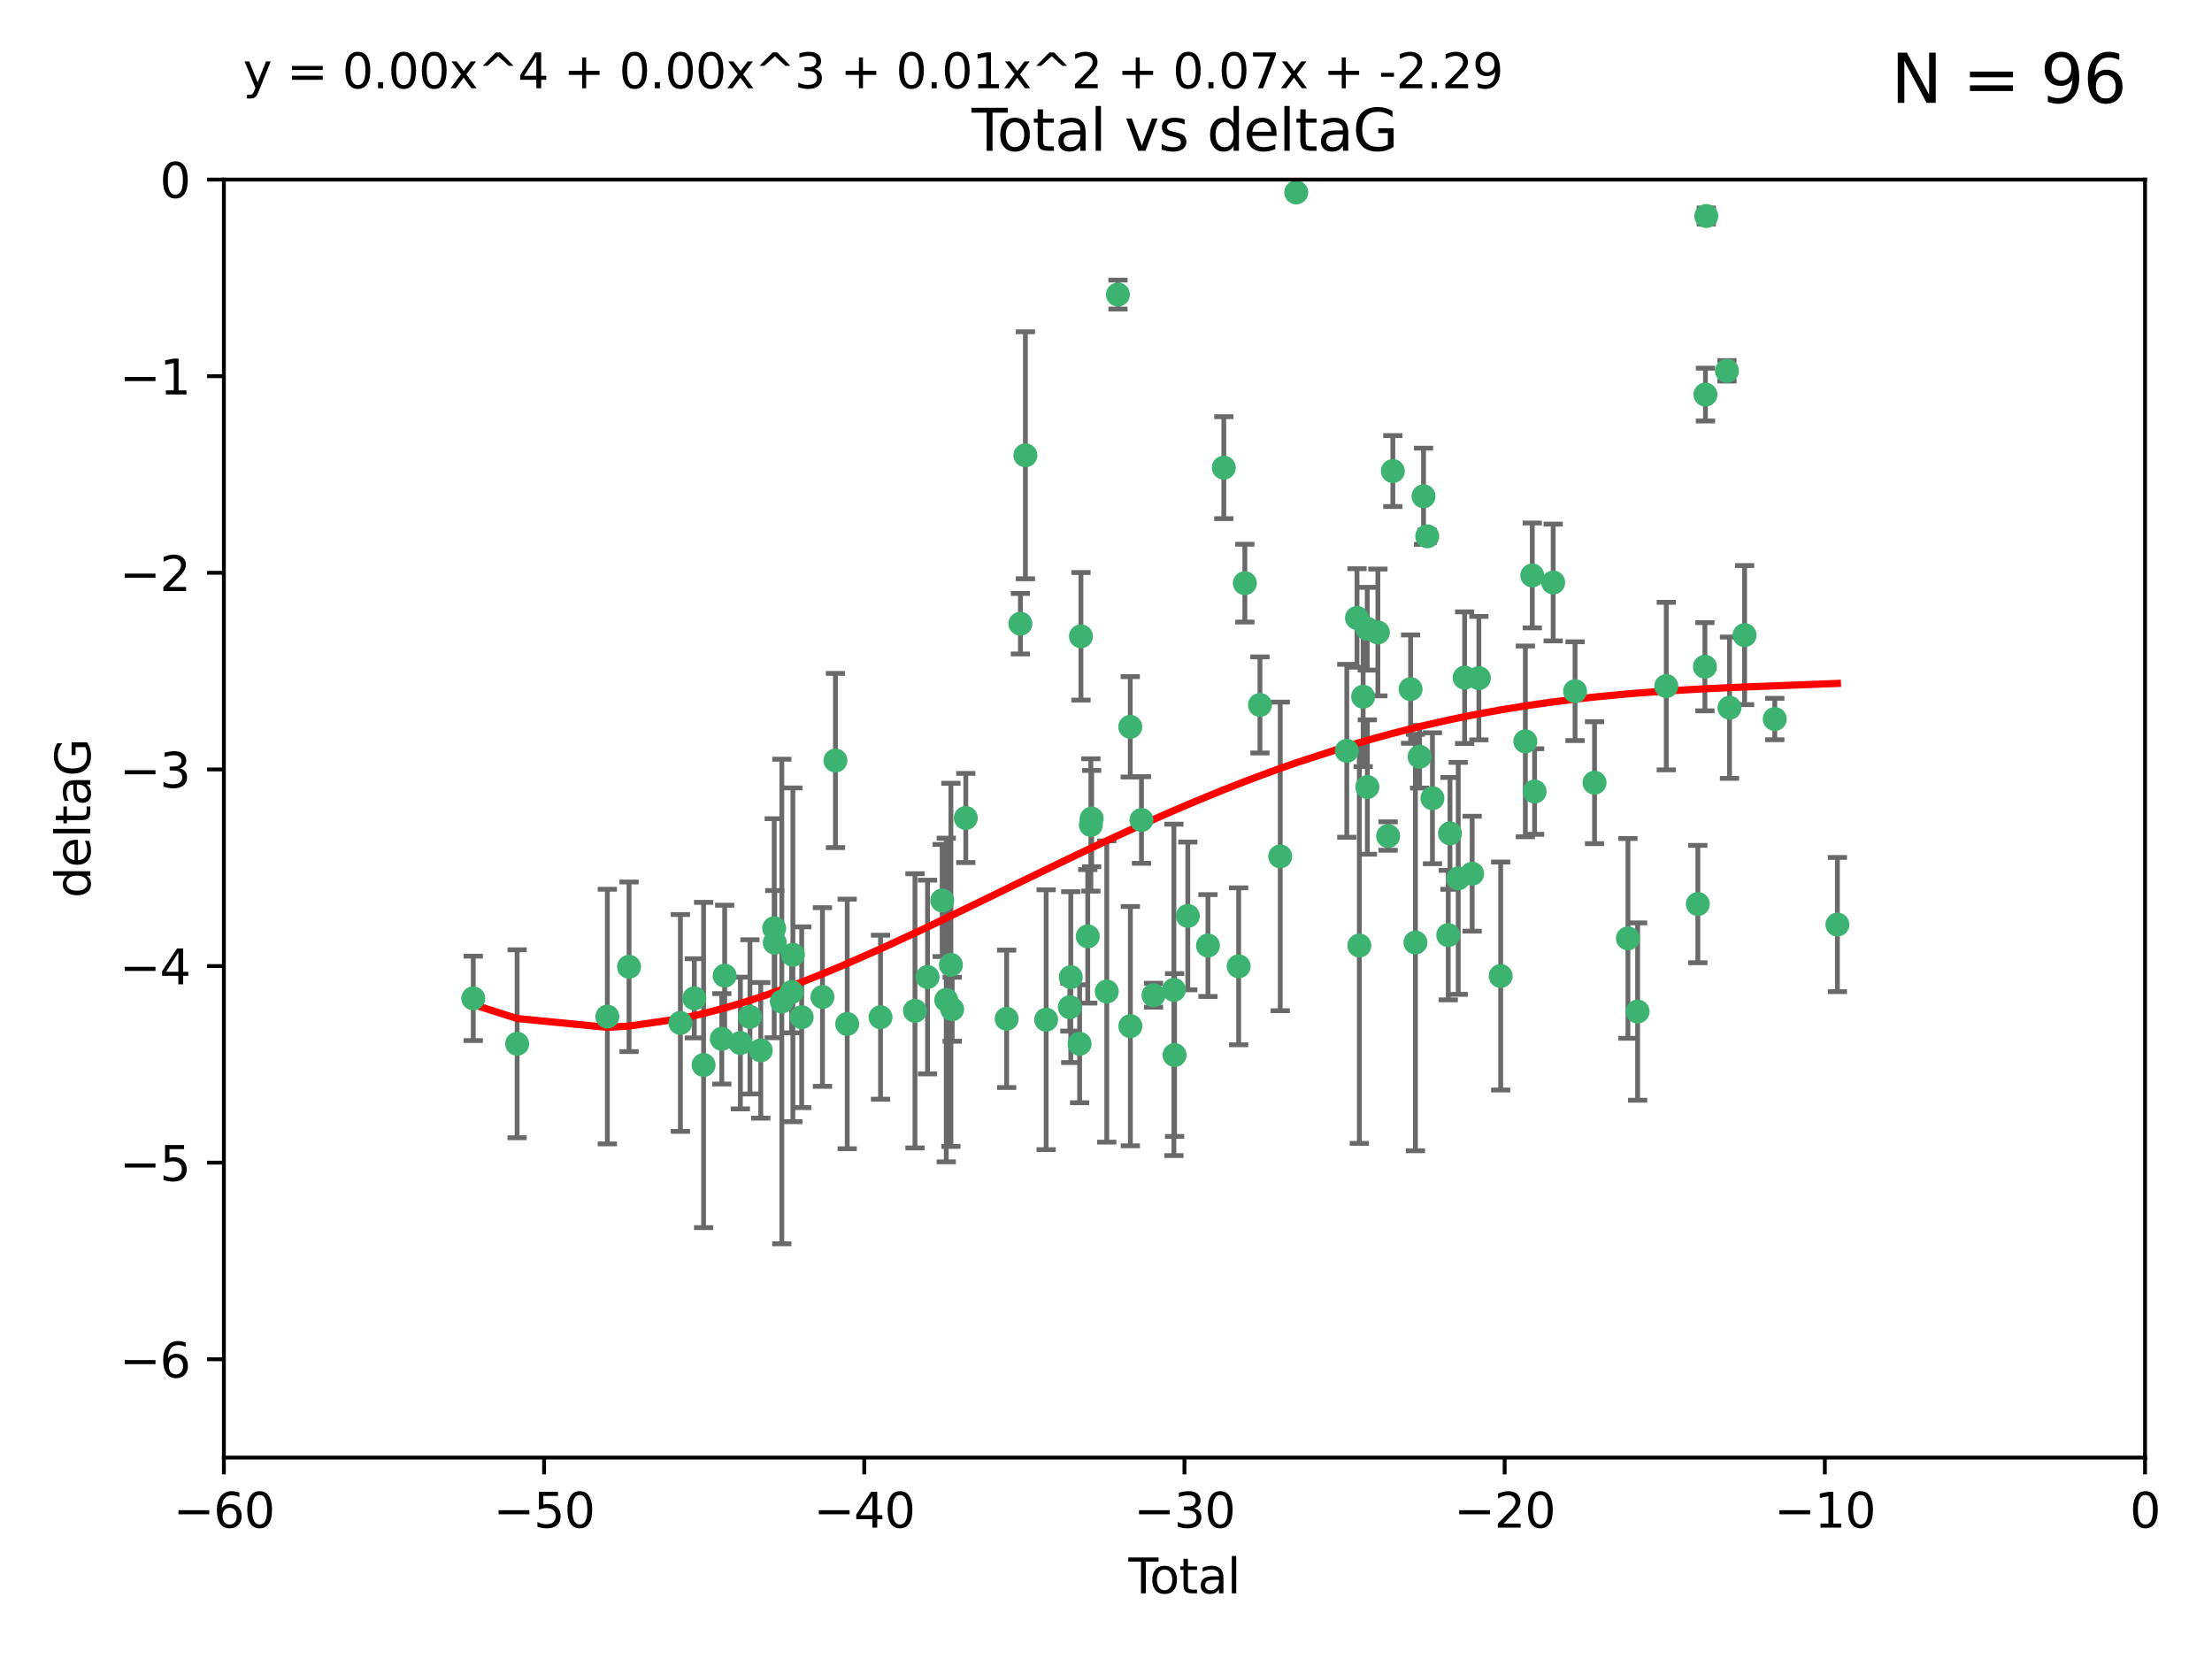<?xml version="1.0" encoding="utf-8" standalone="no"?>
<!DOCTYPE svg PUBLIC "-//W3C//DTD SVG 1.1//EN"
  "http://www.w3.org/Graphics/SVG/1.1/DTD/svg11.dtd">
<svg xmlns:xlink="http://www.w3.org/1999/xlink" width="460.8pt" height="345.6pt" viewBox="0 0 460.8 345.6" xmlns="http://www.w3.org/2000/svg" version="1.1">
 <defs>
  <style type="text/css">*{stroke-linejoin: round; stroke-linecap: butt}</style>
 </defs>
 <g id="figure_1">
  <g id="patch_1">
   <path d="M 0 345.6 
L 460.8 345.6 
L 460.8 0 
L 0 0 
z
" style="fill: #ffffff"/>
  </g>
  <g id="axes_1">
   <g id="patch_2">
    <path d="M 46.64 303.64 
L 446.85 303.64 
L 446.85 37.411 
L 46.64 37.411 
z
" style="fill: #ffffff"/>
   </g>
   <g id="PathCollection_1">
    <defs>
     <path id="m5111e21243" d="M 0 1.118 
C 0.297 1.118 0.581 1 0.791 0.791 
C 1 0.581 1.118 0.297 1.118 0 
C 1.118 -0.297 1 -0.581 0.791 -0.791 
C 0.581 -1 0.297 -1.118 0 -1.118 
C -0.297 -1.118 -0.581 -1 -0.791 -0.791 
C -1 -0.581 -1.118 -0.297 -1.118 0 
C -1.118 0.297 -1 0.581 -0.791 0.791 
C -0.581 1 -0.297 1.118 0 1.118 
z
" style="stroke: #3cb371"/>
    </defs>
    <g clip-path="url(#p8113b16467)">
     <use xlink:href="#m5111e21243" x="98.591" y="207.972" style="fill: #3cb371; stroke: #3cb371"/>
     <use xlink:href="#m5111e21243" x="107.728" y="217.436" style="fill: #3cb371; stroke: #3cb371"/>
     <use xlink:href="#m5111e21243" x="126.523" y="211.772" style="fill: #3cb371; stroke: #3cb371"/>
     <use xlink:href="#m5111e21243" x="131.044" y="201.399" style="fill: #3cb371; stroke: #3cb371"/>
     <use xlink:href="#m5111e21243" x="141.738" y="213.097" style="fill: #3cb371; stroke: #3cb371"/>
     <use xlink:href="#m5111e21243" x="144.637" y="207.972" style="fill: #3cb371; stroke: #3cb371"/>
     <use xlink:href="#m5111e21243" x="146.572" y="221.858" style="fill: #3cb371; stroke: #3cb371"/>
     <use xlink:href="#m5111e21243" x="150.364" y="216.404" style="fill: #3cb371; stroke: #3cb371"/>
     <use xlink:href="#m5111e21243" x="150.961" y="203.252" style="fill: #3cb371; stroke: #3cb371"/>
     <use xlink:href="#m5111e21243" x="154.235" y="217.281" style="fill: #3cb371; stroke: #3cb371"/>
     <use xlink:href="#m5111e21243" x="156.227" y="211.828" style="fill: #3cb371; stroke: #3cb371"/>
     <use xlink:href="#m5111e21243" x="158.483" y="218.801" style="fill: #3cb371; stroke: #3cb371"/>
     <use xlink:href="#m5111e21243" x="161.279" y="193.367" style="fill: #3cb371; stroke: #3cb371"/>
     <use xlink:href="#m5111e21243" x="161.402" y="196.378" style="fill: #3cb371; stroke: #3cb371"/>
     <use xlink:href="#m5111e21243" x="162.867" y="208.632" style="fill: #3cb371; stroke: #3cb371"/>
     <use xlink:href="#m5111e21243" x="164.913" y="206.672" style="fill: #3cb371; stroke: #3cb371"/>
     <use xlink:href="#m5111e21243" x="165.174" y="198.902" style="fill: #3cb371; stroke: #3cb371"/>
     <use xlink:href="#m5111e21243" x="167.007" y="211.907" style="fill: #3cb371; stroke: #3cb371"/>
     <use xlink:href="#m5111e21243" x="171.333" y="207.693" style="fill: #3cb371; stroke: #3cb371"/>
     <use xlink:href="#m5111e21243" x="174.04" y="158.425" style="fill: #3cb371; stroke: #3cb371"/>
     <use xlink:href="#m5111e21243" x="176.487" y="213.307" style="fill: #3cb371; stroke: #3cb371"/>
     <use xlink:href="#m5111e21243" x="183.43" y="211.905" style="fill: #3cb371; stroke: #3cb371"/>
     <use xlink:href="#m5111e21243" x="190.608" y="210.572" style="fill: #3cb371; stroke: #3cb371"/>
     <use xlink:href="#m5111e21243" x="193.222" y="203.534" style="fill: #3cb371; stroke: #3cb371"/>
     <use xlink:href="#m5111e21243" x="196.279" y="187.588" style="fill: #3cb371; stroke: #3cb371"/>
     <use xlink:href="#m5111e21243" x="197.12" y="208.315" style="fill: #3cb371; stroke: #3cb371"/>
     <use xlink:href="#m5111e21243" x="198.092" y="200.996" style="fill: #3cb371; stroke: #3cb371"/>
     <use xlink:href="#m5111e21243" x="198.354" y="210.246" style="fill: #3cb371; stroke: #3cb371"/>
     <use xlink:href="#m5111e21243" x="201.192" y="170.402" style="fill: #3cb371; stroke: #3cb371"/>
     <use xlink:href="#m5111e21243" x="209.704" y="212.234" style="fill: #3cb371; stroke: #3cb371"/>
     <use xlink:href="#m5111e21243" x="212.564" y="129.929" style="fill: #3cb371; stroke: #3cb371"/>
     <use xlink:href="#m5111e21243" x="213.612" y="94.842" style="fill: #3cb371; stroke: #3cb371"/>
     <use xlink:href="#m5111e21243" x="217.928" y="212.42" style="fill: #3cb371; stroke: #3cb371"/>
     <use xlink:href="#m5111e21243" x="222.87" y="209.81" style="fill: #3cb371; stroke: #3cb371"/>
     <use xlink:href="#m5111e21243" x="223.063" y="203.551" style="fill: #3cb371; stroke: #3cb371"/>
     <use xlink:href="#m5111e21243" x="224.902" y="217.439" style="fill: #3cb371; stroke: #3cb371"/>
     <use xlink:href="#m5111e21243" x="225.182" y="132.554" style="fill: #3cb371; stroke: #3cb371"/>
     <use xlink:href="#m5111e21243" x="226.599" y="195.061" style="fill: #3cb371; stroke: #3cb371"/>
     <use xlink:href="#m5111e21243" x="227.248" y="171.851" style="fill: #3cb371; stroke: #3cb371"/>
     <use xlink:href="#m5111e21243" x="227.416" y="170.528" style="fill: #3cb371; stroke: #3cb371"/>
     <use xlink:href="#m5111e21243" x="230.559" y="206.547" style="fill: #3cb371; stroke: #3cb371"/>
     <use xlink:href="#m5111e21243" x="232.89" y="61.367" style="fill: #3cb371; stroke: #3cb371"/>
     <use xlink:href="#m5111e21243" x="235.454" y="151.411" style="fill: #3cb371; stroke: #3cb371"/>
     <use xlink:href="#m5111e21243" x="235.476" y="213.762" style="fill: #3cb371; stroke: #3cb371"/>
     <use xlink:href="#m5111e21243" x="237.79" y="170.819" style="fill: #3cb371; stroke: #3cb371"/>
     <use xlink:href="#m5111e21243" x="240.299" y="207.32" style="fill: #3cb371; stroke: #3cb371"/>
     <use xlink:href="#m5111e21243" x="244.547" y="206.209" style="fill: #3cb371; stroke: #3cb371"/>
     <use xlink:href="#m5111e21243" x="244.687" y="219.778" style="fill: #3cb371; stroke: #3cb371"/>
     <use xlink:href="#m5111e21243" x="247.442" y="190.805" style="fill: #3cb371; stroke: #3cb371"/>
     <use xlink:href="#m5111e21243" x="251.639" y="196.974" style="fill: #3cb371; stroke: #3cb371"/>
     <use xlink:href="#m5111e21243" x="254.94" y="97.421" style="fill: #3cb371; stroke: #3cb371"/>
     <use xlink:href="#m5111e21243" x="258.034" y="201.301" style="fill: #3cb371; stroke: #3cb371"/>
     <use xlink:href="#m5111e21243" x="259.326" y="121.482" style="fill: #3cb371; stroke: #3cb371"/>
     <use xlink:href="#m5111e21243" x="262.471" y="146.85" style="fill: #3cb371; stroke: #3cb371"/>
     <use xlink:href="#m5111e21243" x="266.698" y="178.402" style="fill: #3cb371; stroke: #3cb371"/>
     <use xlink:href="#m5111e21243" x="270.032" y="40.086" style="fill: #3cb371; stroke: #3cb371"/>
     <use xlink:href="#m5111e21243" x="280.563" y="156.404" style="fill: #3cb371; stroke: #3cb371"/>
     <use xlink:href="#m5111e21243" x="282.687" y="128.732" style="fill: #3cb371; stroke: #3cb371"/>
     <use xlink:href="#m5111e21243" x="283.17" y="196.973" style="fill: #3cb371; stroke: #3cb371"/>
     <use xlink:href="#m5111e21243" x="283.966" y="145.142" style="fill: #3cb371; stroke: #3cb371"/>
     <use xlink:href="#m5111e21243" x="284.822" y="130.971" style="fill: #3cb371; stroke: #3cb371"/>
     <use xlink:href="#m5111e21243" x="284.847" y="163.952" style="fill: #3cb371; stroke: #3cb371"/>
     <use xlink:href="#m5111e21243" x="287.037" y="131.752" style="fill: #3cb371; stroke: #3cb371"/>
     <use xlink:href="#m5111e21243" x="289.173" y="174.165" style="fill: #3cb371; stroke: #3cb371"/>
     <use xlink:href="#m5111e21243" x="290.155" y="98.131" style="fill: #3cb371; stroke: #3cb371"/>
     <use xlink:href="#m5111e21243" x="293.852" y="143.555" style="fill: #3cb371; stroke: #3cb371"/>
     <use xlink:href="#m5111e21243" x="294.86" y="196.347" style="fill: #3cb371; stroke: #3cb371"/>
     <use xlink:href="#m5111e21243" x="295.726" y="157.643" style="fill: #3cb371; stroke: #3cb371"/>
     <use xlink:href="#m5111e21243" x="296.549" y="103.382" style="fill: #3cb371; stroke: #3cb371"/>
     <use xlink:href="#m5111e21243" x="297.319" y="111.724" style="fill: #3cb371; stroke: #3cb371"/>
     <use xlink:href="#m5111e21243" x="298.403" y="166.287" style="fill: #3cb371; stroke: #3cb371"/>
     <use xlink:href="#m5111e21243" x="301.697" y="194.795" style="fill: #3cb371; stroke: #3cb371"/>
     <use xlink:href="#m5111e21243" x="302.059" y="173.608" style="fill: #3cb371; stroke: #3cb371"/>
     <use xlink:href="#m5111e21243" x="303.777" y="182.981" style="fill: #3cb371; stroke: #3cb371"/>
     <use xlink:href="#m5111e21243" x="305.109" y="141.171" style="fill: #3cb371; stroke: #3cb371"/>
     <use xlink:href="#m5111e21243" x="306.677" y="182.005" style="fill: #3cb371; stroke: #3cb371"/>
     <use xlink:href="#m5111e21243" x="308.078" y="141.269" style="fill: #3cb371; stroke: #3cb371"/>
     <use xlink:href="#m5111e21243" x="312.617" y="203.323" style="fill: #3cb371; stroke: #3cb371"/>
     <use xlink:href="#m5111e21243" x="317.762" y="154.443" style="fill: #3cb371; stroke: #3cb371"/>
     <use xlink:href="#m5111e21243" x="319.205" y="119.878" style="fill: #3cb371; stroke: #3cb371"/>
     <use xlink:href="#m5111e21243" x="319.685" y="164.887" style="fill: #3cb371; stroke: #3cb371"/>
     <use xlink:href="#m5111e21243" x="323.558" y="121.344" style="fill: #3cb371; stroke: #3cb371"/>
     <use xlink:href="#m5111e21243" x="328.112" y="143.987" style="fill: #3cb371; stroke: #3cb371"/>
     <use xlink:href="#m5111e21243" x="332.173" y="163.046" style="fill: #3cb371; stroke: #3cb371"/>
     <use xlink:href="#m5111e21243" x="339.126" y="195.485" style="fill: #3cb371; stroke: #3cb371"/>
     <use xlink:href="#m5111e21243" x="341.146" y="210.723" style="fill: #3cb371; stroke: #3cb371"/>
     <use xlink:href="#m5111e21243" x="347.116" y="142.925" style="fill: #3cb371; stroke: #3cb371"/>
     <use xlink:href="#m5111e21243" x="353.691" y="188.327" style="fill: #3cb371; stroke: #3cb371"/>
     <use xlink:href="#m5111e21243" x="355.163" y="138.894" style="fill: #3cb371; stroke: #3cb371"/>
     <use xlink:href="#m5111e21243" x="355.276" y="82.196" style="fill: #3cb371; stroke: #3cb371"/>
     <use xlink:href="#m5111e21243" x="355.45" y="45.003" style="fill: #3cb371; stroke: #3cb371"/>
     <use xlink:href="#m5111e21243" x="359.757" y="77.248" style="fill: #3cb371; stroke: #3cb371"/>
     <use xlink:href="#m5111e21243" x="360.29" y="147.428" style="fill: #3cb371; stroke: #3cb371"/>
     <use xlink:href="#m5111e21243" x="363.432" y="132.304" style="fill: #3cb371; stroke: #3cb371"/>
     <use xlink:href="#m5111e21243" x="369.717" y="149.782" style="fill: #3cb371; stroke: #3cb371"/>
     <use xlink:href="#m5111e21243" x="382.763" y="192.602" style="fill: #3cb371; stroke: #3cb371"/>
    </g>
   </g>
   <g id="matplotlib.axis_1">
    <g id="xtick_1">
     <g id="line2d_1">
      <defs>
       <path id="m8e91bacce2" d="M 0 0 
L 0 3.5 
" style="stroke: #000000; stroke-width: 0.8"/>
      </defs>
      <g>
       <use xlink:href="#m8e91bacce2" x="46.64" y="303.64" style="stroke: #000000; stroke-width: 0.8"/>
      </g>
     </g>
     <g id="text_1">
      <!-- −60 -->
      <g transform="translate(36.088 318.238)scale(0.1 -0.1)">
       <defs>
        <path id="DejaVuSans-2212" d="M 678 2272 
L 4684 2272 
L 4684 1741 
L 678 1741 
L 678 2272 
z
" transform="scale(0.016)"/>
        <path id="DejaVuSans-36" d="M 2113 2584 
Q 1688 2584 1439 2293 
Q 1191 2003 1191 1497 
Q 1191 994 1439 701 
Q 1688 409 2113 409 
Q 2538 409 2786 701 
Q 3034 994 3034 1497 
Q 3034 2003 2786 2293 
Q 2538 2584 2113 2584 
z
M 3366 4563 
L 3366 3988 
Q 3128 4100 2886 4159 
Q 2644 4219 2406 4219 
Q 1781 4219 1451 3797 
Q 1122 3375 1075 2522 
Q 1259 2794 1537 2939 
Q 1816 3084 2150 3084 
Q 2853 3084 3261 2657 
Q 3669 2231 3669 1497 
Q 3669 778 3244 343 
Q 2819 -91 2113 -91 
Q 1303 -91 875 529 
Q 447 1150 447 2328 
Q 447 3434 972 4092 
Q 1497 4750 2381 4750 
Q 2619 4750 2861 4703 
Q 3103 4656 3366 4563 
z
" transform="scale(0.016)"/>
        <path id="DejaVuSans-30" d="M 2034 4250 
Q 1547 4250 1301 3770 
Q 1056 3291 1056 2328 
Q 1056 1369 1301 889 
Q 1547 409 2034 409 
Q 2525 409 2770 889 
Q 3016 1369 3016 2328 
Q 3016 3291 2770 3770 
Q 2525 4250 2034 4250 
z
M 2034 4750 
Q 2819 4750 3233 4129 
Q 3647 3509 3647 2328 
Q 3647 1150 3233 529 
Q 2819 -91 2034 -91 
Q 1250 -91 836 529 
Q 422 1150 422 2328 
Q 422 3509 836 4129 
Q 1250 4750 2034 4750 
z
" transform="scale(0.016)"/>
       </defs>
       <use xlink:href="#DejaVuSans-2212"/>
       <use xlink:href="#DejaVuSans-36" x="83.789"/>
       <use xlink:href="#DejaVuSans-30" x="147.412"/>
      </g>
     </g>
    </g>
    <g id="xtick_2">
     <g id="line2d_2">
      <g>
       <use xlink:href="#m8e91bacce2" x="113.342" y="303.64" style="stroke: #000000; stroke-width: 0.8"/>
      </g>
     </g>
     <g id="text_2">
      <!-- −50 -->
      <g transform="translate(102.789 318.238)scale(0.1 -0.1)">
       <defs>
        <path id="DejaVuSans-35" d="M 691 4666 
L 3169 4666 
L 3169 4134 
L 1269 4134 
L 1269 2991 
Q 1406 3038 1543 3061 
Q 1681 3084 1819 3084 
Q 2600 3084 3056 2656 
Q 3513 2228 3513 1497 
Q 3513 744 3044 326 
Q 2575 -91 1722 -91 
Q 1428 -91 1123 -41 
Q 819 9 494 109 
L 494 744 
Q 775 591 1075 516 
Q 1375 441 1709 441 
Q 2250 441 2565 725 
Q 2881 1009 2881 1497 
Q 2881 1984 2565 2268 
Q 2250 2553 1709 2553 
Q 1456 2553 1204 2497 
Q 953 2441 691 2322 
L 691 4666 
z
" transform="scale(0.016)"/>
       </defs>
       <use xlink:href="#DejaVuSans-2212"/>
       <use xlink:href="#DejaVuSans-35" x="83.789"/>
       <use xlink:href="#DejaVuSans-30" x="147.412"/>
      </g>
     </g>
    </g>
    <g id="xtick_3">
     <g id="line2d_3">
      <g>
       <use xlink:href="#m8e91bacce2" x="180.043" y="303.64" style="stroke: #000000; stroke-width: 0.8"/>
      </g>
     </g>
     <g id="text_3">
      <!-- −40 -->
      <g transform="translate(169.491 318.238)scale(0.1 -0.1)">
       <defs>
        <path id="DejaVuSans-34" d="M 2419 4116 
L 825 1625 
L 2419 1625 
L 2419 4116 
z
M 2253 4666 
L 3047 4666 
L 3047 1625 
L 3713 1625 
L 3713 1100 
L 3047 1100 
L 3047 0 
L 2419 0 
L 2419 1100 
L 313 1100 
L 313 1709 
L 2253 4666 
z
" transform="scale(0.016)"/>
       </defs>
       <use xlink:href="#DejaVuSans-2212"/>
       <use xlink:href="#DejaVuSans-34" x="83.789"/>
       <use xlink:href="#DejaVuSans-30" x="147.412"/>
      </g>
     </g>
    </g>
    <g id="xtick_4">
     <g id="line2d_4">
      <g>
       <use xlink:href="#m8e91bacce2" x="246.745" y="303.64" style="stroke: #000000; stroke-width: 0.8"/>
      </g>
     </g>
     <g id="text_4">
      <!-- −30 -->
      <g transform="translate(236.193 318.238)scale(0.1 -0.1)">
       <defs>
        <path id="DejaVuSans-33" d="M 2597 2516 
Q 3050 2419 3304 2112 
Q 3559 1806 3559 1356 
Q 3559 666 3084 287 
Q 2609 -91 1734 -91 
Q 1441 -91 1130 -33 
Q 819 25 488 141 
L 488 750 
Q 750 597 1062 519 
Q 1375 441 1716 441 
Q 2309 441 2620 675 
Q 2931 909 2931 1356 
Q 2931 1769 2642 2001 
Q 2353 2234 1838 2234 
L 1294 2234 
L 1294 2753 
L 1863 2753 
Q 2328 2753 2575 2939 
Q 2822 3125 2822 3475 
Q 2822 3834 2567 4026 
Q 2313 4219 1838 4219 
Q 1578 4219 1281 4162 
Q 984 4106 628 3988 
L 628 4550 
Q 988 4650 1302 4700 
Q 1616 4750 1894 4750 
Q 2613 4750 3031 4423 
Q 3450 4097 3450 3541 
Q 3450 3153 3228 2886 
Q 3006 2619 2597 2516 
z
" transform="scale(0.016)"/>
       </defs>
       <use xlink:href="#DejaVuSans-2212"/>
       <use xlink:href="#DejaVuSans-33" x="83.789"/>
       <use xlink:href="#DejaVuSans-30" x="147.412"/>
      </g>
     </g>
    </g>
    <g id="xtick_5">
     <g id="line2d_5">
      <g>
       <use xlink:href="#m8e91bacce2" x="313.447" y="303.64" style="stroke: #000000; stroke-width: 0.8"/>
      </g>
     </g>
     <g id="text_5">
      <!-- −20 -->
      <g transform="translate(302.894 318.238)scale(0.1 -0.1)">
       <defs>
        <path id="DejaVuSans-32" d="M 1228 531 
L 3431 531 
L 3431 0 
L 469 0 
L 469 531 
Q 828 903 1448 1529 
Q 2069 2156 2228 2338 
Q 2531 2678 2651 2914 
Q 2772 3150 2772 3378 
Q 2772 3750 2511 3984 
Q 2250 4219 1831 4219 
Q 1534 4219 1204 4116 
Q 875 4013 500 3803 
L 500 4441 
Q 881 4594 1212 4672 
Q 1544 4750 1819 4750 
Q 2544 4750 2975 4387 
Q 3406 4025 3406 3419 
Q 3406 3131 3298 2873 
Q 3191 2616 2906 2266 
Q 2828 2175 2409 1742 
Q 1991 1309 1228 531 
z
" transform="scale(0.016)"/>
       </defs>
       <use xlink:href="#DejaVuSans-2212"/>
       <use xlink:href="#DejaVuSans-32" x="83.789"/>
       <use xlink:href="#DejaVuSans-30" x="147.412"/>
      </g>
     </g>
    </g>
    <g id="xtick_6">
     <g id="line2d_6">
      <g>
       <use xlink:href="#m8e91bacce2" x="380.148" y="303.64" style="stroke: #000000; stroke-width: 0.8"/>
      </g>
     </g>
     <g id="text_6">
      <!-- −10 -->
      <g transform="translate(369.596 318.238)scale(0.1 -0.1)">
       <defs>
        <path id="DejaVuSans-31" d="M 794 531 
L 1825 531 
L 1825 4091 
L 703 3866 
L 703 4441 
L 1819 4666 
L 2450 4666 
L 2450 531 
L 3481 531 
L 3481 0 
L 794 0 
L 794 531 
z
" transform="scale(0.016)"/>
       </defs>
       <use xlink:href="#DejaVuSans-2212"/>
       <use xlink:href="#DejaVuSans-31" x="83.789"/>
       <use xlink:href="#DejaVuSans-30" x="147.412"/>
      </g>
     </g>
    </g>
    <g id="xtick_7">
     <g id="line2d_7">
      <g>
       <use xlink:href="#m8e91bacce2" x="446.85" y="303.64" style="stroke: #000000; stroke-width: 0.8"/>
      </g>
     </g>
     <g id="text_7">
      <!-- 0 -->
      <g transform="translate(443.669 318.238)scale(0.1 -0.1)">
       <use xlink:href="#DejaVuSans-30"/>
      </g>
     </g>
    </g>
    <g id="text_8">
     <!-- Total -->
     <g transform="translate(235.068 331.917)scale(0.1 -0.1)">
      <defs>
       <path id="DejaVuSans-54" d="M -19 4666 
L 3928 4666 
L 3928 4134 
L 2272 4134 
L 2272 0 
L 1638 0 
L 1638 4134 
L -19 4134 
L -19 4666 
z
" transform="scale(0.016)"/>
       <path id="DejaVuSans-6f" d="M 1959 3097 
Q 1497 3097 1228 2736 
Q 959 2375 959 1747 
Q 959 1119 1226 758 
Q 1494 397 1959 397 
Q 2419 397 2687 759 
Q 2956 1122 2956 1747 
Q 2956 2369 2687 2733 
Q 2419 3097 1959 3097 
z
M 1959 3584 
Q 2709 3584 3137 3096 
Q 3566 2609 3566 1747 
Q 3566 888 3137 398 
Q 2709 -91 1959 -91 
Q 1206 -91 779 398 
Q 353 888 353 1747 
Q 353 2609 779 3096 
Q 1206 3584 1959 3584 
z
" transform="scale(0.016)"/>
       <path id="DejaVuSans-74" d="M 1172 4494 
L 1172 3500 
L 2356 3500 
L 2356 3053 
L 1172 3053 
L 1172 1153 
Q 1172 725 1289 603 
Q 1406 481 1766 481 
L 2356 481 
L 2356 0 
L 1766 0 
Q 1100 0 847 248 
Q 594 497 594 1153 
L 594 3053 
L 172 3053 
L 172 3500 
L 594 3500 
L 594 4494 
L 1172 4494 
z
" transform="scale(0.016)"/>
       <path id="DejaVuSans-61" d="M 2194 1759 
Q 1497 1759 1228 1600 
Q 959 1441 959 1056 
Q 959 750 1161 570 
Q 1363 391 1709 391 
Q 2188 391 2477 730 
Q 2766 1069 2766 1631 
L 2766 1759 
L 2194 1759 
z
M 3341 1997 
L 3341 0 
L 2766 0 
L 2766 531 
Q 2569 213 2275 61 
Q 1981 -91 1556 -91 
Q 1019 -91 701 211 
Q 384 513 384 1019 
Q 384 1609 779 1909 
Q 1175 2209 1959 2209 
L 2766 2209 
L 2766 2266 
Q 2766 2663 2505 2880 
Q 2244 3097 1772 3097 
Q 1472 3097 1187 3025 
Q 903 2953 641 2809 
L 641 3341 
Q 956 3463 1253 3523 
Q 1550 3584 1831 3584 
Q 2591 3584 2966 3190 
Q 3341 2797 3341 1997 
z
" transform="scale(0.016)"/>
       <path id="DejaVuSans-6c" d="M 603 4863 
L 1178 4863 
L 1178 0 
L 603 0 
L 603 4863 
z
" transform="scale(0.016)"/>
      </defs>
      <use xlink:href="#DejaVuSans-54"/>
      <use xlink:href="#DejaVuSans-6f" x="44.084"/>
      <use xlink:href="#DejaVuSans-74" x="105.266"/>
      <use xlink:href="#DejaVuSans-61" x="144.475"/>
      <use xlink:href="#DejaVuSans-6c" x="205.754"/>
     </g>
    </g>
   </g>
   <g id="matplotlib.axis_2">
    <g id="ytick_1">
     <g id="line2d_8">
      <defs>
       <path id="mfc9f8314f3" d="M 0 0 
L -3.5 0 
" style="stroke: #000000; stroke-width: 0.8"/>
      </defs>
      <g>
       <use xlink:href="#mfc9f8314f3" x="46.64" y="283.161" style="stroke: #000000; stroke-width: 0.8"/>
      </g>
     </g>
     <g id="text_9">
      <!-- −6 -->
      <g transform="translate(24.898 286.96)scale(0.1 -0.1)">
       <use xlink:href="#DejaVuSans-2212"/>
       <use xlink:href="#DejaVuSans-36" x="83.789"/>
      </g>
     </g>
    </g>
    <g id="ytick_2">
     <g id="line2d_9">
      <g>
       <use xlink:href="#mfc9f8314f3" x="46.64" y="242.203" style="stroke: #000000; stroke-width: 0.8"/>
      </g>
     </g>
     <g id="text_10">
      <!-- −5 -->
      <g transform="translate(24.898 246.002)scale(0.1 -0.1)">
       <use xlink:href="#DejaVuSans-2212"/>
       <use xlink:href="#DejaVuSans-35" x="83.789"/>
      </g>
     </g>
    </g>
    <g id="ytick_3">
     <g id="line2d_10">
      <g>
       <use xlink:href="#mfc9f8314f3" x="46.64" y="201.244" style="stroke: #000000; stroke-width: 0.8"/>
      </g>
     </g>
     <g id="text_11">
      <!-- −4 -->
      <g transform="translate(24.898 205.044)scale(0.1 -0.1)">
       <use xlink:href="#DejaVuSans-2212"/>
       <use xlink:href="#DejaVuSans-34" x="83.789"/>
      </g>
     </g>
    </g>
    <g id="ytick_4">
     <g id="line2d_11">
      <g>
       <use xlink:href="#mfc9f8314f3" x="46.64" y="160.286" style="stroke: #000000; stroke-width: 0.8"/>
      </g>
     </g>
     <g id="text_12">
      <!-- −3 -->
      <g transform="translate(24.898 164.085)scale(0.1 -0.1)">
       <use xlink:href="#DejaVuSans-2212"/>
       <use xlink:href="#DejaVuSans-33" x="83.789"/>
      </g>
     </g>
    </g>
    <g id="ytick_5">
     <g id="line2d_12">
      <g>
       <use xlink:href="#mfc9f8314f3" x="46.64" y="119.328" style="stroke: #000000; stroke-width: 0.8"/>
      </g>
     </g>
     <g id="text_13">
      <!-- −2 -->
      <g transform="translate(24.898 123.127)scale(0.1 -0.1)">
       <use xlink:href="#DejaVuSans-2212"/>
       <use xlink:href="#DejaVuSans-32" x="83.789"/>
      </g>
     </g>
    </g>
    <g id="ytick_6">
     <g id="line2d_13">
      <g>
       <use xlink:href="#mfc9f8314f3" x="46.64" y="78.369" style="stroke: #000000; stroke-width: 0.8"/>
      </g>
     </g>
     <g id="text_14">
      <!-- −1 -->
      <g transform="translate(24.898 82.169)scale(0.1 -0.1)">
       <use xlink:href="#DejaVuSans-2212"/>
       <use xlink:href="#DejaVuSans-31" x="83.789"/>
      </g>
     </g>
    </g>
    <g id="ytick_7">
     <g id="line2d_14">
      <g>
       <use xlink:href="#mfc9f8314f3" x="46.64" y="37.411" style="stroke: #000000; stroke-width: 0.8"/>
      </g>
     </g>
     <g id="text_15">
      <!-- 0 -->
      <g transform="translate(33.278 41.21)scale(0.1 -0.1)">
       <use xlink:href="#DejaVuSans-30"/>
      </g>
     </g>
    </g>
    <g id="text_16">
     <!-- deltaG -->
     <g transform="translate(18.818 187.064)rotate(-90)scale(0.1 -0.1)">
      <defs>
       <path id="DejaVuSans-64" d="M 2906 2969 
L 2906 4863 
L 3481 4863 
L 3481 0 
L 2906 0 
L 2906 525 
Q 2725 213 2448 61 
Q 2172 -91 1784 -91 
Q 1150 -91 751 415 
Q 353 922 353 1747 
Q 353 2572 751 3078 
Q 1150 3584 1784 3584 
Q 2172 3584 2448 3432 
Q 2725 3281 2906 2969 
z
M 947 1747 
Q 947 1113 1208 752 
Q 1469 391 1925 391 
Q 2381 391 2643 752 
Q 2906 1113 2906 1747 
Q 2906 2381 2643 2742 
Q 2381 3103 1925 3103 
Q 1469 3103 1208 2742 
Q 947 2381 947 1747 
z
" transform="scale(0.016)"/>
       <path id="DejaVuSans-65" d="M 3597 1894 
L 3597 1613 
L 953 1613 
Q 991 1019 1311 708 
Q 1631 397 2203 397 
Q 2534 397 2845 478 
Q 3156 559 3463 722 
L 3463 178 
Q 3153 47 2828 -22 
Q 2503 -91 2169 -91 
Q 1331 -91 842 396 
Q 353 884 353 1716 
Q 353 2575 817 3079 
Q 1281 3584 2069 3584 
Q 2775 3584 3186 3129 
Q 3597 2675 3597 1894 
z
M 3022 2063 
Q 3016 2534 2758 2815 
Q 2500 3097 2075 3097 
Q 1594 3097 1305 2825 
Q 1016 2553 972 2059 
L 3022 2063 
z
" transform="scale(0.016)"/>
       <path id="DejaVuSans-47" d="M 3809 666 
L 3809 1919 
L 2778 1919 
L 2778 2438 
L 4434 2438 
L 4434 434 
Q 4069 175 3628 42 
Q 3188 -91 2688 -91 
Q 1594 -91 976 548 
Q 359 1188 359 2328 
Q 359 3472 976 4111 
Q 1594 4750 2688 4750 
Q 3144 4750 3555 4637 
Q 3966 4525 4313 4306 
L 4313 3634 
Q 3963 3931 3569 4081 
Q 3175 4231 2741 4231 
Q 1884 4231 1454 3753 
Q 1025 3275 1025 2328 
Q 1025 1384 1454 906 
Q 1884 428 2741 428 
Q 3075 428 3337 486 
Q 3600 544 3809 666 
z
" transform="scale(0.016)"/>
      </defs>
      <use xlink:href="#DejaVuSans-64"/>
      <use xlink:href="#DejaVuSans-65" x="63.477"/>
      <use xlink:href="#DejaVuSans-6c" x="125"/>
      <use xlink:href="#DejaVuSans-74" x="152.783"/>
      <use xlink:href="#DejaVuSans-61" x="191.992"/>
      <use xlink:href="#DejaVuSans-47" x="253.271"/>
     </g>
    </g>
   </g>
   <g id="LineCollection_1">
    <path d="M 98.591 216.765 
L 98.591 199.179 
" clip-path="url(#p8113b16467)" style="fill: none; stroke: #696969"/>
    <path d="M 107.728 237.01 
L 107.728 197.863 
" clip-path="url(#p8113b16467)" style="fill: none; stroke: #696969"/>
    <path d="M 126.523 238.296 
L 126.523 185.249 
" clip-path="url(#p8113b16467)" style="fill: none; stroke: #696969"/>
    <path d="M 131.044 219.064 
L 131.044 183.734 
" clip-path="url(#p8113b16467)" style="fill: none; stroke: #696969"/>
    <path d="M 141.738 235.683 
L 141.738 190.512 
" clip-path="url(#p8113b16467)" style="fill: none; stroke: #696969"/>
    <path d="M 144.637 216.217 
L 144.637 199.726 
" clip-path="url(#p8113b16467)" style="fill: none; stroke: #696969"/>
    <path d="M 146.572 255.736 
L 146.572 187.981 
" clip-path="url(#p8113b16467)" style="fill: none; stroke: #696969"/>
    <path d="M 150.364 225.821 
L 150.364 206.987 
" clip-path="url(#p8113b16467)" style="fill: none; stroke: #696969"/>
    <path d="M 150.961 217.932 
L 150.961 188.572 
" clip-path="url(#p8113b16467)" style="fill: none; stroke: #696969"/>
    <path d="M 154.235 231.003 
L 154.235 203.56 
" clip-path="url(#p8113b16467)" style="fill: none; stroke: #696969"/>
    <path d="M 156.227 227.894 
L 156.227 195.763 
" clip-path="url(#p8113b16467)" style="fill: none; stroke: #696969"/>
    <path d="M 158.483 232.93 
L 158.483 204.672 
" clip-path="url(#p8113b16467)" style="fill: none; stroke: #696969"/>
    <path d="M 161.279 216.18 
L 161.279 170.554 
" clip-path="url(#p8113b16467)" style="fill: none; stroke: #696969"/>
    <path d="M 161.402 207.236 
L 161.402 185.52 
" clip-path="url(#p8113b16467)" style="fill: none; stroke: #696969"/>
    <path d="M 162.867 259.106 
L 162.867 158.159 
" clip-path="url(#p8113b16467)" style="fill: none; stroke: #696969"/>
    <path d="M 164.913 215.156 
L 164.913 198.189 
" clip-path="url(#p8113b16467)" style="fill: none; stroke: #696969"/>
    <path d="M 165.174 233.67 
L 165.174 164.134 
" clip-path="url(#p8113b16467)" style="fill: none; stroke: #696969"/>
    <path d="M 167.007 230.733 
L 167.007 193.081 
" clip-path="url(#p8113b16467)" style="fill: none; stroke: #696969"/>
    <path d="M 171.333 226.308 
L 171.333 189.078 
" clip-path="url(#p8113b16467)" style="fill: none; stroke: #696969"/>
    <path d="M 174.04 176.566 
L 174.04 140.284 
" clip-path="url(#p8113b16467)" style="fill: none; stroke: #696969"/>
    <path d="M 176.487 239.306 
L 176.487 187.307 
" clip-path="url(#p8113b16467)" style="fill: none; stroke: #696969"/>
    <path d="M 183.43 228.987 
L 183.43 194.824 
" clip-path="url(#p8113b16467)" style="fill: none; stroke: #696969"/>
    <path d="M 190.608 239.135 
L 190.608 182.008 
" clip-path="url(#p8113b16467)" style="fill: none; stroke: #696969"/>
    <path d="M 193.222 223.714 
L 193.222 183.354 
" clip-path="url(#p8113b16467)" style="fill: none; stroke: #696969"/>
    <path d="M 196.279 199.269 
L 196.279 175.908 
" clip-path="url(#p8113b16467)" style="fill: none; stroke: #696969"/>
    <path d="M 197.12 242.031 
L 197.12 174.599 
" clip-path="url(#p8113b16467)" style="fill: none; stroke: #696969"/>
    <path d="M 198.092 238.819 
L 198.092 163.173 
" clip-path="url(#p8113b16467)" style="fill: none; stroke: #696969"/>
    <path d="M 198.354 216.908 
L 198.354 203.585 
" clip-path="url(#p8113b16467)" style="fill: none; stroke: #696969"/>
    <path d="M 201.192 179.687 
L 201.192 161.117 
" clip-path="url(#p8113b16467)" style="fill: none; stroke: #696969"/>
    <path d="M 209.704 226.546 
L 209.704 197.923 
" clip-path="url(#p8113b16467)" style="fill: none; stroke: #696969"/>
    <path d="M 212.564 136.227 
L 212.564 123.631 
" clip-path="url(#p8113b16467)" style="fill: none; stroke: #696969"/>
    <path d="M 213.612 120.569 
L 213.612 69.115 
" clip-path="url(#p8113b16467)" style="fill: none; stroke: #696969"/>
    <path d="M 217.928 239.485 
L 217.928 185.356 
" clip-path="url(#p8113b16467)" style="fill: none; stroke: #696969"/>
    <path d="M 222.87 214.795 
L 222.87 204.824 
" clip-path="url(#p8113b16467)" style="fill: none; stroke: #696969"/>
    <path d="M 223.063 221.352 
L 223.063 185.75 
" clip-path="url(#p8113b16467)" style="fill: none; stroke: #696969"/>
    <path d="M 224.902 229.723 
L 224.902 205.154 
" clip-path="url(#p8113b16467)" style="fill: none; stroke: #696969"/>
    <path d="M 225.182 145.841 
L 225.182 119.266 
" clip-path="url(#p8113b16467)" style="fill: none; stroke: #696969"/>
    <path d="M 226.599 208.964 
L 226.599 181.157 
" clip-path="url(#p8113b16467)" style="fill: none; stroke: #696969"/>
    <path d="M 227.248 185.636 
L 227.248 158.066 
" clip-path="url(#p8113b16467)" style="fill: none; stroke: #696969"/>
    <path d="M 227.416 180.554 
L 227.416 160.503 
" clip-path="url(#p8113b16467)" style="fill: none; stroke: #696969"/>
    <path d="M 230.559 237.925 
L 230.559 175.169 
" clip-path="url(#p8113b16467)" style="fill: none; stroke: #696969"/>
    <path d="M 232.89 64.382 
L 232.89 58.352 
" clip-path="url(#p8113b16467)" style="fill: none; stroke: #696969"/>
    <path d="M 235.454 161.866 
L 235.454 140.955 
" clip-path="url(#p8113b16467)" style="fill: none; stroke: #696969"/>
    <path d="M 235.476 238.687 
L 235.476 188.837 
" clip-path="url(#p8113b16467)" style="fill: none; stroke: #696969"/>
    <path d="M 237.79 179.842 
L 237.79 161.796 
" clip-path="url(#p8113b16467)" style="fill: none; stroke: #696969"/>
    <path d="M 240.299 209.812 
L 240.299 204.828 
" clip-path="url(#p8113b16467)" style="fill: none; stroke: #696969"/>
    <path d="M 244.547 240.727 
L 244.547 171.69 
" clip-path="url(#p8113b16467)" style="fill: none; stroke: #696969"/>
    <path d="M 244.687 236.737 
L 244.687 202.819 
" clip-path="url(#p8113b16467)" style="fill: none; stroke: #696969"/>
    <path d="M 247.442 206.194 
L 247.442 175.416 
" clip-path="url(#p8113b16467)" style="fill: none; stroke: #696969"/>
    <path d="M 251.639 207.582 
L 251.639 186.367 
" clip-path="url(#p8113b16467)" style="fill: none; stroke: #696969"/>
    <path d="M 254.94 108.042 
L 254.94 86.801 
" clip-path="url(#p8113b16467)" style="fill: none; stroke: #696969"/>
    <path d="M 258.034 217.65 
L 258.034 184.951 
" clip-path="url(#p8113b16467)" style="fill: none; stroke: #696969"/>
    <path d="M 259.326 129.586 
L 259.326 113.377 
" clip-path="url(#p8113b16467)" style="fill: none; stroke: #696969"/>
    <path d="M 262.471 156.857 
L 262.471 136.843 
" clip-path="url(#p8113b16467)" style="fill: none; stroke: #696969"/>
    <path d="M 266.698 210.547 
L 266.698 146.257 
" clip-path="url(#p8113b16467)" style="fill: none; stroke: #696969"/>
    <path d="M 270.032 40.77 
L 270.032 39.403 
" clip-path="url(#p8113b16467)" style="fill: none; stroke: #696969"/>
    <path d="M 280.563 174.418 
L 280.563 138.39 
" clip-path="url(#p8113b16467)" style="fill: none; stroke: #696969"/>
    <path d="M 282.687 138.992 
L 282.687 118.471 
" clip-path="url(#p8113b16467)" style="fill: none; stroke: #696969"/>
    <path d="M 283.17 238.185 
L 283.17 155.761 
" clip-path="url(#p8113b16467)" style="fill: none; stroke: #696969"/>
    <path d="M 283.966 159.703 
L 283.966 130.582 
" clip-path="url(#p8113b16467)" style="fill: none; stroke: #696969"/>
    <path d="M 284.822 139.59 
L 284.822 122.352 
" clip-path="url(#p8113b16467)" style="fill: none; stroke: #696969"/>
    <path d="M 284.847 177.947 
L 284.847 149.957 
" clip-path="url(#p8113b16467)" style="fill: none; stroke: #696969"/>
    <path d="M 287.037 144.963 
L 287.037 118.541 
" clip-path="url(#p8113b16467)" style="fill: none; stroke: #696969"/>
    <path d="M 289.173 177.125 
L 289.173 171.205 
" clip-path="url(#p8113b16467)" style="fill: none; stroke: #696969"/>
    <path d="M 290.155 105.515 
L 290.155 90.747 
" clip-path="url(#p8113b16467)" style="fill: none; stroke: #696969"/>
    <path d="M 293.852 154.841 
L 293.852 132.269 
" clip-path="url(#p8113b16467)" style="fill: none; stroke: #696969"/>
    <path d="M 294.86 239.727 
L 294.86 152.966 
" clip-path="url(#p8113b16467)" style="fill: none; stroke: #696969"/>
    <path d="M 295.726 164.164 
L 295.726 151.121 
" clip-path="url(#p8113b16467)" style="fill: none; stroke: #696969"/>
    <path d="M 296.549 113.402 
L 296.549 93.362 
" clip-path="url(#p8113b16467)" style="fill: none; stroke: #696969"/>
    <path d="M 297.319 113.017 
L 297.319 110.431 
" clip-path="url(#p8113b16467)" style="fill: none; stroke: #696969"/>
    <path d="M 298.403 179.927 
L 298.403 152.647 
" clip-path="url(#p8113b16467)" style="fill: none; stroke: #696969"/>
    <path d="M 301.697 208.286 
L 301.697 181.304 
" clip-path="url(#p8113b16467)" style="fill: none; stroke: #696969"/>
    <path d="M 302.059 185.254 
L 302.059 161.963 
" clip-path="url(#p8113b16467)" style="fill: none; stroke: #696969"/>
    <path d="M 303.777 207.146 
L 303.777 158.817 
" clip-path="url(#p8113b16467)" style="fill: none; stroke: #696969"/>
    <path d="M 305.109 154.88 
L 305.109 127.462 
" clip-path="url(#p8113b16467)" style="fill: none; stroke: #696969"/>
    <path d="M 306.677 193.976 
L 306.677 170.034 
" clip-path="url(#p8113b16467)" style="fill: none; stroke: #696969"/>
    <path d="M 308.078 154.126 
L 308.078 128.412 
" clip-path="url(#p8113b16467)" style="fill: none; stroke: #696969"/>
    <path d="M 312.617 227.067 
L 312.617 179.579 
" clip-path="url(#p8113b16467)" style="fill: none; stroke: #696969"/>
    <path d="M 317.762 174.308 
L 317.762 134.577 
" clip-path="url(#p8113b16467)" style="fill: none; stroke: #696969"/>
    <path d="M 319.205 130.803 
L 319.205 108.953 
" clip-path="url(#p8113b16467)" style="fill: none; stroke: #696969"/>
    <path d="M 319.685 173.8 
L 319.685 155.975 
" clip-path="url(#p8113b16467)" style="fill: none; stroke: #696969"/>
    <path d="M 323.558 133.519 
L 323.558 109.169 
" clip-path="url(#p8113b16467)" style="fill: none; stroke: #696969"/>
    <path d="M 328.112 154.277 
L 328.112 133.697 
" clip-path="url(#p8113b16467)" style="fill: none; stroke: #696969"/>
    <path d="M 332.173 175.747 
L 332.173 150.345 
" clip-path="url(#p8113b16467)" style="fill: none; stroke: #696969"/>
    <path d="M 339.126 216.296 
L 339.126 174.675 
" clip-path="url(#p8113b16467)" style="fill: none; stroke: #696969"/>
    <path d="M 341.146 229.196 
L 341.146 192.25 
" clip-path="url(#p8113b16467)" style="fill: none; stroke: #696969"/>
    <path d="M 347.116 160.376 
L 347.116 125.473 
" clip-path="url(#p8113b16467)" style="fill: none; stroke: #696969"/>
    <path d="M 353.691 200.553 
L 353.691 176.102 
" clip-path="url(#p8113b16467)" style="fill: none; stroke: #696969"/>
    <path d="M 355.163 148.082 
L 355.163 129.706 
" clip-path="url(#p8113b16467)" style="fill: none; stroke: #696969"/>
    <path d="M 355.276 87.7 
L 355.276 76.693 
" clip-path="url(#p8113b16467)" style="fill: none; stroke: #696969"/>
    <path d="M 355.45 46.679 
L 355.45 43.328 
" clip-path="url(#p8113b16467)" style="fill: none; stroke: #696969"/>
    <path d="M 359.757 79.389 
L 359.757 75.107 
" clip-path="url(#p8113b16467)" style="fill: none; stroke: #696969"/>
    <path d="M 360.29 162.147 
L 360.29 132.708 
" clip-path="url(#p8113b16467)" style="fill: none; stroke: #696969"/>
    <path d="M 363.432 146.792 
L 363.432 117.816 
" clip-path="url(#p8113b16467)" style="fill: none; stroke: #696969"/>
    <path d="M 369.717 154.095 
L 369.717 145.468 
" clip-path="url(#p8113b16467)" style="fill: none; stroke: #696969"/>
    <path d="M 382.763 206.581 
L 382.763 178.623 
" clip-path="url(#p8113b16467)" style="fill: none; stroke: #696969"/>
   </g>
   <g id="line2d_15">
    <defs>
     <path id="m82ffcda587" d="M 2 0 
L -2 -0 
" style="stroke: #696969"/>
    </defs>
    <g clip-path="url(#p8113b16467)">
     <use xlink:href="#m82ffcda587" x="98.591" y="216.765" style="fill: #696969; stroke: #696969"/>
     <use xlink:href="#m82ffcda587" x="107.728" y="237.01" style="fill: #696969; stroke: #696969"/>
     <use xlink:href="#m82ffcda587" x="126.523" y="238.296" style="fill: #696969; stroke: #696969"/>
     <use xlink:href="#m82ffcda587" x="131.044" y="219.064" style="fill: #696969; stroke: #696969"/>
     <use xlink:href="#m82ffcda587" x="141.738" y="235.683" style="fill: #696969; stroke: #696969"/>
     <use xlink:href="#m82ffcda587" x="144.637" y="216.217" style="fill: #696969; stroke: #696969"/>
     <use xlink:href="#m82ffcda587" x="146.572" y="255.736" style="fill: #696969; stroke: #696969"/>
     <use xlink:href="#m82ffcda587" x="150.364" y="225.821" style="fill: #696969; stroke: #696969"/>
     <use xlink:href="#m82ffcda587" x="150.961" y="217.932" style="fill: #696969; stroke: #696969"/>
     <use xlink:href="#m82ffcda587" x="154.235" y="231.003" style="fill: #696969; stroke: #696969"/>
     <use xlink:href="#m82ffcda587" x="156.227" y="227.894" style="fill: #696969; stroke: #696969"/>
     <use xlink:href="#m82ffcda587" x="158.483" y="232.93" style="fill: #696969; stroke: #696969"/>
     <use xlink:href="#m82ffcda587" x="161.279" y="216.18" style="fill: #696969; stroke: #696969"/>
     <use xlink:href="#m82ffcda587" x="161.402" y="207.236" style="fill: #696969; stroke: #696969"/>
     <use xlink:href="#m82ffcda587" x="162.867" y="259.106" style="fill: #696969; stroke: #696969"/>
     <use xlink:href="#m82ffcda587" x="164.913" y="215.156" style="fill: #696969; stroke: #696969"/>
     <use xlink:href="#m82ffcda587" x="165.174" y="233.67" style="fill: #696969; stroke: #696969"/>
     <use xlink:href="#m82ffcda587" x="167.007" y="230.733" style="fill: #696969; stroke: #696969"/>
     <use xlink:href="#m82ffcda587" x="171.333" y="226.308" style="fill: #696969; stroke: #696969"/>
     <use xlink:href="#m82ffcda587" x="174.04" y="176.566" style="fill: #696969; stroke: #696969"/>
     <use xlink:href="#m82ffcda587" x="176.487" y="239.306" style="fill: #696969; stroke: #696969"/>
     <use xlink:href="#m82ffcda587" x="183.43" y="228.987" style="fill: #696969; stroke: #696969"/>
     <use xlink:href="#m82ffcda587" x="190.608" y="239.135" style="fill: #696969; stroke: #696969"/>
     <use xlink:href="#m82ffcda587" x="193.222" y="223.714" style="fill: #696969; stroke: #696969"/>
     <use xlink:href="#m82ffcda587" x="196.279" y="199.269" style="fill: #696969; stroke: #696969"/>
     <use xlink:href="#m82ffcda587" x="197.12" y="242.031" style="fill: #696969; stroke: #696969"/>
     <use xlink:href="#m82ffcda587" x="198.092" y="238.819" style="fill: #696969; stroke: #696969"/>
     <use xlink:href="#m82ffcda587" x="198.354" y="216.908" style="fill: #696969; stroke: #696969"/>
     <use xlink:href="#m82ffcda587" x="201.192" y="179.687" style="fill: #696969; stroke: #696969"/>
     <use xlink:href="#m82ffcda587" x="209.704" y="226.546" style="fill: #696969; stroke: #696969"/>
     <use xlink:href="#m82ffcda587" x="212.564" y="136.227" style="fill: #696969; stroke: #696969"/>
     <use xlink:href="#m82ffcda587" x="213.612" y="120.569" style="fill: #696969; stroke: #696969"/>
     <use xlink:href="#m82ffcda587" x="217.928" y="239.485" style="fill: #696969; stroke: #696969"/>
     <use xlink:href="#m82ffcda587" x="222.87" y="214.795" style="fill: #696969; stroke: #696969"/>
     <use xlink:href="#m82ffcda587" x="223.063" y="221.352" style="fill: #696969; stroke: #696969"/>
     <use xlink:href="#m82ffcda587" x="224.902" y="229.723" style="fill: #696969; stroke: #696969"/>
     <use xlink:href="#m82ffcda587" x="225.182" y="145.841" style="fill: #696969; stroke: #696969"/>
     <use xlink:href="#m82ffcda587" x="226.599" y="208.964" style="fill: #696969; stroke: #696969"/>
     <use xlink:href="#m82ffcda587" x="227.248" y="185.636" style="fill: #696969; stroke: #696969"/>
     <use xlink:href="#m82ffcda587" x="227.416" y="180.554" style="fill: #696969; stroke: #696969"/>
     <use xlink:href="#m82ffcda587" x="230.559" y="237.925" style="fill: #696969; stroke: #696969"/>
     <use xlink:href="#m82ffcda587" x="232.89" y="64.382" style="fill: #696969; stroke: #696969"/>
     <use xlink:href="#m82ffcda587" x="235.454" y="161.866" style="fill: #696969; stroke: #696969"/>
     <use xlink:href="#m82ffcda587" x="235.476" y="238.687" style="fill: #696969; stroke: #696969"/>
     <use xlink:href="#m82ffcda587" x="237.79" y="179.842" style="fill: #696969; stroke: #696969"/>
     <use xlink:href="#m82ffcda587" x="240.299" y="209.812" style="fill: #696969; stroke: #696969"/>
     <use xlink:href="#m82ffcda587" x="244.547" y="240.727" style="fill: #696969; stroke: #696969"/>
     <use xlink:href="#m82ffcda587" x="244.687" y="236.737" style="fill: #696969; stroke: #696969"/>
     <use xlink:href="#m82ffcda587" x="247.442" y="206.194" style="fill: #696969; stroke: #696969"/>
     <use xlink:href="#m82ffcda587" x="251.639" y="207.582" style="fill: #696969; stroke: #696969"/>
     <use xlink:href="#m82ffcda587" x="254.94" y="108.042" style="fill: #696969; stroke: #696969"/>
     <use xlink:href="#m82ffcda587" x="258.034" y="217.65" style="fill: #696969; stroke: #696969"/>
     <use xlink:href="#m82ffcda587" x="259.326" y="129.586" style="fill: #696969; stroke: #696969"/>
     <use xlink:href="#m82ffcda587" x="262.471" y="156.857" style="fill: #696969; stroke: #696969"/>
     <use xlink:href="#m82ffcda587" x="266.698" y="210.547" style="fill: #696969; stroke: #696969"/>
     <use xlink:href="#m82ffcda587" x="270.032" y="40.77" style="fill: #696969; stroke: #696969"/>
     <use xlink:href="#m82ffcda587" x="280.563" y="174.418" style="fill: #696969; stroke: #696969"/>
     <use xlink:href="#m82ffcda587" x="282.687" y="138.992" style="fill: #696969; stroke: #696969"/>
     <use xlink:href="#m82ffcda587" x="283.17" y="238.185" style="fill: #696969; stroke: #696969"/>
     <use xlink:href="#m82ffcda587" x="283.966" y="159.703" style="fill: #696969; stroke: #696969"/>
     <use xlink:href="#m82ffcda587" x="284.822" y="139.59" style="fill: #696969; stroke: #696969"/>
     <use xlink:href="#m82ffcda587" x="284.847" y="177.947" style="fill: #696969; stroke: #696969"/>
     <use xlink:href="#m82ffcda587" x="287.037" y="144.963" style="fill: #696969; stroke: #696969"/>
     <use xlink:href="#m82ffcda587" x="289.173" y="177.125" style="fill: #696969; stroke: #696969"/>
     <use xlink:href="#m82ffcda587" x="290.155" y="105.515" style="fill: #696969; stroke: #696969"/>
     <use xlink:href="#m82ffcda587" x="293.852" y="154.841" style="fill: #696969; stroke: #696969"/>
     <use xlink:href="#m82ffcda587" x="294.86" y="239.727" style="fill: #696969; stroke: #696969"/>
     <use xlink:href="#m82ffcda587" x="295.726" y="164.164" style="fill: #696969; stroke: #696969"/>
     <use xlink:href="#m82ffcda587" x="296.549" y="113.402" style="fill: #696969; stroke: #696969"/>
     <use xlink:href="#m82ffcda587" x="297.319" y="113.017" style="fill: #696969; stroke: #696969"/>
     <use xlink:href="#m82ffcda587" x="298.403" y="179.927" style="fill: #696969; stroke: #696969"/>
     <use xlink:href="#m82ffcda587" x="301.697" y="208.286" style="fill: #696969; stroke: #696969"/>
     <use xlink:href="#m82ffcda587" x="302.059" y="185.254" style="fill: #696969; stroke: #696969"/>
     <use xlink:href="#m82ffcda587" x="303.777" y="207.146" style="fill: #696969; stroke: #696969"/>
     <use xlink:href="#m82ffcda587" x="305.109" y="154.88" style="fill: #696969; stroke: #696969"/>
     <use xlink:href="#m82ffcda587" x="306.677" y="193.976" style="fill: #696969; stroke: #696969"/>
     <use xlink:href="#m82ffcda587" x="308.078" y="154.126" style="fill: #696969; stroke: #696969"/>
     <use xlink:href="#m82ffcda587" x="312.617" y="227.067" style="fill: #696969; stroke: #696969"/>
     <use xlink:href="#m82ffcda587" x="317.762" y="174.308" style="fill: #696969; stroke: #696969"/>
     <use xlink:href="#m82ffcda587" x="319.205" y="130.803" style="fill: #696969; stroke: #696969"/>
     <use xlink:href="#m82ffcda587" x="319.685" y="173.8" style="fill: #696969; stroke: #696969"/>
     <use xlink:href="#m82ffcda587" x="323.558" y="133.519" style="fill: #696969; stroke: #696969"/>
     <use xlink:href="#m82ffcda587" x="328.112" y="154.277" style="fill: #696969; stroke: #696969"/>
     <use xlink:href="#m82ffcda587" x="332.173" y="175.747" style="fill: #696969; stroke: #696969"/>
     <use xlink:href="#m82ffcda587" x="339.126" y="216.296" style="fill: #696969; stroke: #696969"/>
     <use xlink:href="#m82ffcda587" x="341.146" y="229.196" style="fill: #696969; stroke: #696969"/>
     <use xlink:href="#m82ffcda587" x="347.116" y="160.376" style="fill: #696969; stroke: #696969"/>
     <use xlink:href="#m82ffcda587" x="353.691" y="200.553" style="fill: #696969; stroke: #696969"/>
     <use xlink:href="#m82ffcda587" x="355.163" y="148.082" style="fill: #696969; stroke: #696969"/>
     <use xlink:href="#m82ffcda587" x="355.276" y="87.7" style="fill: #696969; stroke: #696969"/>
     <use xlink:href="#m82ffcda587" x="355.45" y="46.679" style="fill: #696969; stroke: #696969"/>
     <use xlink:href="#m82ffcda587" x="359.757" y="79.389" style="fill: #696969; stroke: #696969"/>
     <use xlink:href="#m82ffcda587" x="360.29" y="162.147" style="fill: #696969; stroke: #696969"/>
     <use xlink:href="#m82ffcda587" x="363.432" y="146.792" style="fill: #696969; stroke: #696969"/>
     <use xlink:href="#m82ffcda587" x="369.717" y="154.095" style="fill: #696969; stroke: #696969"/>
     <use xlink:href="#m82ffcda587" x="382.763" y="206.581" style="fill: #696969; stroke: #696969"/>
    </g>
   </g>
   <g id="line2d_16">
    <g clip-path="url(#p8113b16467)">
     <use xlink:href="#m82ffcda587" x="98.591" y="199.179" style="fill: #696969; stroke: #696969"/>
     <use xlink:href="#m82ffcda587" x="107.728" y="197.863" style="fill: #696969; stroke: #696969"/>
     <use xlink:href="#m82ffcda587" x="126.523" y="185.249" style="fill: #696969; stroke: #696969"/>
     <use xlink:href="#m82ffcda587" x="131.044" y="183.734" style="fill: #696969; stroke: #696969"/>
     <use xlink:href="#m82ffcda587" x="141.738" y="190.512" style="fill: #696969; stroke: #696969"/>
     <use xlink:href="#m82ffcda587" x="144.637" y="199.726" style="fill: #696969; stroke: #696969"/>
     <use xlink:href="#m82ffcda587" x="146.572" y="187.981" style="fill: #696969; stroke: #696969"/>
     <use xlink:href="#m82ffcda587" x="150.364" y="206.987" style="fill: #696969; stroke: #696969"/>
     <use xlink:href="#m82ffcda587" x="150.961" y="188.572" style="fill: #696969; stroke: #696969"/>
     <use xlink:href="#m82ffcda587" x="154.235" y="203.56" style="fill: #696969; stroke: #696969"/>
     <use xlink:href="#m82ffcda587" x="156.227" y="195.763" style="fill: #696969; stroke: #696969"/>
     <use xlink:href="#m82ffcda587" x="158.483" y="204.672" style="fill: #696969; stroke: #696969"/>
     <use xlink:href="#m82ffcda587" x="161.279" y="170.554" style="fill: #696969; stroke: #696969"/>
     <use xlink:href="#m82ffcda587" x="161.402" y="185.52" style="fill: #696969; stroke: #696969"/>
     <use xlink:href="#m82ffcda587" x="162.867" y="158.159" style="fill: #696969; stroke: #696969"/>
     <use xlink:href="#m82ffcda587" x="164.913" y="198.189" style="fill: #696969; stroke: #696969"/>
     <use xlink:href="#m82ffcda587" x="165.174" y="164.134" style="fill: #696969; stroke: #696969"/>
     <use xlink:href="#m82ffcda587" x="167.007" y="193.081" style="fill: #696969; stroke: #696969"/>
     <use xlink:href="#m82ffcda587" x="171.333" y="189.078" style="fill: #696969; stroke: #696969"/>
     <use xlink:href="#m82ffcda587" x="174.04" y="140.284" style="fill: #696969; stroke: #696969"/>
     <use xlink:href="#m82ffcda587" x="176.487" y="187.307" style="fill: #696969; stroke: #696969"/>
     <use xlink:href="#m82ffcda587" x="183.43" y="194.824" style="fill: #696969; stroke: #696969"/>
     <use xlink:href="#m82ffcda587" x="190.608" y="182.008" style="fill: #696969; stroke: #696969"/>
     <use xlink:href="#m82ffcda587" x="193.222" y="183.354" style="fill: #696969; stroke: #696969"/>
     <use xlink:href="#m82ffcda587" x="196.279" y="175.908" style="fill: #696969; stroke: #696969"/>
     <use xlink:href="#m82ffcda587" x="197.12" y="174.599" style="fill: #696969; stroke: #696969"/>
     <use xlink:href="#m82ffcda587" x="198.092" y="163.173" style="fill: #696969; stroke: #696969"/>
     <use xlink:href="#m82ffcda587" x="198.354" y="203.585" style="fill: #696969; stroke: #696969"/>
     <use xlink:href="#m82ffcda587" x="201.192" y="161.117" style="fill: #696969; stroke: #696969"/>
     <use xlink:href="#m82ffcda587" x="209.704" y="197.923" style="fill: #696969; stroke: #696969"/>
     <use xlink:href="#m82ffcda587" x="212.564" y="123.631" style="fill: #696969; stroke: #696969"/>
     <use xlink:href="#m82ffcda587" x="213.612" y="69.115" style="fill: #696969; stroke: #696969"/>
     <use xlink:href="#m82ffcda587" x="217.928" y="185.356" style="fill: #696969; stroke: #696969"/>
     <use xlink:href="#m82ffcda587" x="222.87" y="204.824" style="fill: #696969; stroke: #696969"/>
     <use xlink:href="#m82ffcda587" x="223.063" y="185.75" style="fill: #696969; stroke: #696969"/>
     <use xlink:href="#m82ffcda587" x="224.902" y="205.154" style="fill: #696969; stroke: #696969"/>
     <use xlink:href="#m82ffcda587" x="225.182" y="119.266" style="fill: #696969; stroke: #696969"/>
     <use xlink:href="#m82ffcda587" x="226.599" y="181.157" style="fill: #696969; stroke: #696969"/>
     <use xlink:href="#m82ffcda587" x="227.248" y="158.066" style="fill: #696969; stroke: #696969"/>
     <use xlink:href="#m82ffcda587" x="227.416" y="160.503" style="fill: #696969; stroke: #696969"/>
     <use xlink:href="#m82ffcda587" x="230.559" y="175.169" style="fill: #696969; stroke: #696969"/>
     <use xlink:href="#m82ffcda587" x="232.89" y="58.352" style="fill: #696969; stroke: #696969"/>
     <use xlink:href="#m82ffcda587" x="235.454" y="140.955" style="fill: #696969; stroke: #696969"/>
     <use xlink:href="#m82ffcda587" x="235.476" y="188.837" style="fill: #696969; stroke: #696969"/>
     <use xlink:href="#m82ffcda587" x="237.79" y="161.796" style="fill: #696969; stroke: #696969"/>
     <use xlink:href="#m82ffcda587" x="240.299" y="204.828" style="fill: #696969; stroke: #696969"/>
     <use xlink:href="#m82ffcda587" x="244.547" y="171.69" style="fill: #696969; stroke: #696969"/>
     <use xlink:href="#m82ffcda587" x="244.687" y="202.819" style="fill: #696969; stroke: #696969"/>
     <use xlink:href="#m82ffcda587" x="247.442" y="175.416" style="fill: #696969; stroke: #696969"/>
     <use xlink:href="#m82ffcda587" x="251.639" y="186.367" style="fill: #696969; stroke: #696969"/>
     <use xlink:href="#m82ffcda587" x="254.94" y="86.801" style="fill: #696969; stroke: #696969"/>
     <use xlink:href="#m82ffcda587" x="258.034" y="184.951" style="fill: #696969; stroke: #696969"/>
     <use xlink:href="#m82ffcda587" x="259.326" y="113.377" style="fill: #696969; stroke: #696969"/>
     <use xlink:href="#m82ffcda587" x="262.471" y="136.843" style="fill: #696969; stroke: #696969"/>
     <use xlink:href="#m82ffcda587" x="266.698" y="146.257" style="fill: #696969; stroke: #696969"/>
     <use xlink:href="#m82ffcda587" x="270.032" y="39.403" style="fill: #696969; stroke: #696969"/>
     <use xlink:href="#m82ffcda587" x="280.563" y="138.39" style="fill: #696969; stroke: #696969"/>
     <use xlink:href="#m82ffcda587" x="282.687" y="118.471" style="fill: #696969; stroke: #696969"/>
     <use xlink:href="#m82ffcda587" x="283.17" y="155.761" style="fill: #696969; stroke: #696969"/>
     <use xlink:href="#m82ffcda587" x="283.966" y="130.582" style="fill: #696969; stroke: #696969"/>
     <use xlink:href="#m82ffcda587" x="284.822" y="122.352" style="fill: #696969; stroke: #696969"/>
     <use xlink:href="#m82ffcda587" x="284.847" y="149.957" style="fill: #696969; stroke: #696969"/>
     <use xlink:href="#m82ffcda587" x="287.037" y="118.541" style="fill: #696969; stroke: #696969"/>
     <use xlink:href="#m82ffcda587" x="289.173" y="171.205" style="fill: #696969; stroke: #696969"/>
     <use xlink:href="#m82ffcda587" x="290.155" y="90.747" style="fill: #696969; stroke: #696969"/>
     <use xlink:href="#m82ffcda587" x="293.852" y="132.269" style="fill: #696969; stroke: #696969"/>
     <use xlink:href="#m82ffcda587" x="294.86" y="152.966" style="fill: #696969; stroke: #696969"/>
     <use xlink:href="#m82ffcda587" x="295.726" y="151.121" style="fill: #696969; stroke: #696969"/>
     <use xlink:href="#m82ffcda587" x="296.549" y="93.362" style="fill: #696969; stroke: #696969"/>
     <use xlink:href="#m82ffcda587" x="297.319" y="110.431" style="fill: #696969; stroke: #696969"/>
     <use xlink:href="#m82ffcda587" x="298.403" y="152.647" style="fill: #696969; stroke: #696969"/>
     <use xlink:href="#m82ffcda587" x="301.697" y="181.304" style="fill: #696969; stroke: #696969"/>
     <use xlink:href="#m82ffcda587" x="302.059" y="161.963" style="fill: #696969; stroke: #696969"/>
     <use xlink:href="#m82ffcda587" x="303.777" y="158.817" style="fill: #696969; stroke: #696969"/>
     <use xlink:href="#m82ffcda587" x="305.109" y="127.462" style="fill: #696969; stroke: #696969"/>
     <use xlink:href="#m82ffcda587" x="306.677" y="170.034" style="fill: #696969; stroke: #696969"/>
     <use xlink:href="#m82ffcda587" x="308.078" y="128.412" style="fill: #696969; stroke: #696969"/>
     <use xlink:href="#m82ffcda587" x="312.617" y="179.579" style="fill: #696969; stroke: #696969"/>
     <use xlink:href="#m82ffcda587" x="317.762" y="134.577" style="fill: #696969; stroke: #696969"/>
     <use xlink:href="#m82ffcda587" x="319.205" y="108.953" style="fill: #696969; stroke: #696969"/>
     <use xlink:href="#m82ffcda587" x="319.685" y="155.975" style="fill: #696969; stroke: #696969"/>
     <use xlink:href="#m82ffcda587" x="323.558" y="109.169" style="fill: #696969; stroke: #696969"/>
     <use xlink:href="#m82ffcda587" x="328.112" y="133.697" style="fill: #696969; stroke: #696969"/>
     <use xlink:href="#m82ffcda587" x="332.173" y="150.345" style="fill: #696969; stroke: #696969"/>
     <use xlink:href="#m82ffcda587" x="339.126" y="174.675" style="fill: #696969; stroke: #696969"/>
     <use xlink:href="#m82ffcda587" x="341.146" y="192.25" style="fill: #696969; stroke: #696969"/>
     <use xlink:href="#m82ffcda587" x="347.116" y="125.473" style="fill: #696969; stroke: #696969"/>
     <use xlink:href="#m82ffcda587" x="353.691" y="176.102" style="fill: #696969; stroke: #696969"/>
     <use xlink:href="#m82ffcda587" x="355.163" y="129.706" style="fill: #696969; stroke: #696969"/>
     <use xlink:href="#m82ffcda587" x="355.276" y="76.693" style="fill: #696969; stroke: #696969"/>
     <use xlink:href="#m82ffcda587" x="355.45" y="43.328" style="fill: #696969; stroke: #696969"/>
     <use xlink:href="#m82ffcda587" x="359.757" y="75.107" style="fill: #696969; stroke: #696969"/>
     <use xlink:href="#m82ffcda587" x="360.29" y="132.708" style="fill: #696969; stroke: #696969"/>
     <use xlink:href="#m82ffcda587" x="363.432" y="117.816" style="fill: #696969; stroke: #696969"/>
     <use xlink:href="#m82ffcda587" x="369.717" y="145.468" style="fill: #696969; stroke: #696969"/>
     <use xlink:href="#m82ffcda587" x="382.763" y="178.623" style="fill: #696969; stroke: #696969"/>
    </g>
   </g>
   <g id="line2d_17">
    <path d="M 98.591 209.266 
L 107.728 212.178 
L 126.523 214.015 
L 131.044 213.746 
L 141.738 212.199 
L 144.637 211.583 
L 146.572 211.128 
L 150.364 210.145 
L 150.961 209.98 
L 154.235 209.023 
L 156.227 208.402 
L 158.483 207.665 
L 161.279 206.705 
L 161.402 206.662 
L 162.867 206.138 
L 164.913 205.386 
L 165.174 205.289 
L 167.007 204.592 
L 171.333 202.879 
L 174.04 201.762 
L 176.487 200.726 
L 183.43 197.665 
L 190.608 194.352 
L 193.222 193.117 
L 196.279 191.657 
L 197.12 191.254 
L 198.092 190.786 
L 198.354 190.66 
L 201.192 189.288 
L 209.704 185.144 
L 212.564 183.751 
L 213.612 183.24 
L 217.928 181.147 
L 222.87 178.77 
L 223.063 178.678 
L 224.902 177.802 
L 225.182 177.669 
L 226.599 176.998 
L 227.248 176.691 
L 227.416 176.612 
L 230.559 175.14 
L 232.89 174.06 
L 235.454 172.886 
L 235.476 172.875 
L 237.79 171.829 
L 240.299 170.708 
L 244.547 168.848 
L 244.687 168.788 
L 247.442 167.61 
L 251.639 165.859 
L 254.94 164.522 
L 258.034 163.301 
L 259.326 162.802 
L 262.471 161.61 
L 266.698 160.066 
L 270.032 158.895 
L 280.563 155.484 
L 282.687 154.851 
L 283.17 154.709 
L 283.966 154.478 
L 284.822 154.233 
L 284.847 154.225 
L 287.037 153.611 
L 289.173 153.031 
L 290.155 152.77 
L 293.852 151.825 
L 294.86 151.578 
L 295.726 151.368 
L 296.549 151.172 
L 297.319 150.991 
L 298.403 150.74 
L 301.697 150.007 
L 302.059 149.929 
L 303.777 149.567 
L 305.109 149.294 
L 306.677 148.982 
L 308.078 148.712 
L 312.617 147.889 
L 317.762 147.051 
L 319.205 146.833 
L 319.685 146.763 
L 323.558 146.223 
L 328.112 145.654 
L 332.173 145.204 
L 339.126 144.548 
L 341.146 144.382 
L 347.116 143.951 
L 353.691 143.564 
L 355.163 143.488 
L 355.276 143.482 
L 355.45 143.474 
L 359.757 143.271 
L 360.29 143.247 
L 363.432 143.115 
L 369.717 142.871 
L 382.763 142.366 
" clip-path="url(#p8113b16467)" style="fill: none; stroke: #ff0000; stroke-width: 1.5; stroke-linecap: square"/>
   </g>
   <g id="line2d_18">
    <defs>
     <path id="m218ce700e6" d="M 0 2 
C 0.53 2 1.039 1.789 1.414 1.414 
C 1.789 1.039 2 0.53 2 0 
C 2 -0.53 1.789 -1.039 1.414 -1.414 
C 1.039 -1.789 0.53 -2 0 -2 
C -0.53 -2 -1.039 -1.789 -1.414 -1.414 
C -1.789 -1.039 -2 -0.53 -2 0 
C -2 0.53 -1.789 1.039 -1.414 1.414 
C -1.039 1.789 -0.53 2 0 2 
z
" style="stroke: #3cb371"/>
    </defs>
    <g clip-path="url(#p8113b16467)">
     <use xlink:href="#m218ce700e6" x="98.591" y="207.972" style="fill: #3cb371; stroke: #3cb371"/>
     <use xlink:href="#m218ce700e6" x="107.728" y="217.436" style="fill: #3cb371; stroke: #3cb371"/>
     <use xlink:href="#m218ce700e6" x="126.523" y="211.772" style="fill: #3cb371; stroke: #3cb371"/>
     <use xlink:href="#m218ce700e6" x="131.044" y="201.399" style="fill: #3cb371; stroke: #3cb371"/>
     <use xlink:href="#m218ce700e6" x="141.738" y="213.097" style="fill: #3cb371; stroke: #3cb371"/>
     <use xlink:href="#m218ce700e6" x="144.637" y="207.972" style="fill: #3cb371; stroke: #3cb371"/>
     <use xlink:href="#m218ce700e6" x="146.572" y="221.858" style="fill: #3cb371; stroke: #3cb371"/>
     <use xlink:href="#m218ce700e6" x="150.364" y="216.404" style="fill: #3cb371; stroke: #3cb371"/>
     <use xlink:href="#m218ce700e6" x="150.961" y="203.252" style="fill: #3cb371; stroke: #3cb371"/>
     <use xlink:href="#m218ce700e6" x="154.235" y="217.281" style="fill: #3cb371; stroke: #3cb371"/>
     <use xlink:href="#m218ce700e6" x="156.227" y="211.828" style="fill: #3cb371; stroke: #3cb371"/>
     <use xlink:href="#m218ce700e6" x="158.483" y="218.801" style="fill: #3cb371; stroke: #3cb371"/>
     <use xlink:href="#m218ce700e6" x="161.279" y="193.367" style="fill: #3cb371; stroke: #3cb371"/>
     <use xlink:href="#m218ce700e6" x="161.402" y="196.378" style="fill: #3cb371; stroke: #3cb371"/>
     <use xlink:href="#m218ce700e6" x="162.867" y="208.632" style="fill: #3cb371; stroke: #3cb371"/>
     <use xlink:href="#m218ce700e6" x="164.913" y="206.672" style="fill: #3cb371; stroke: #3cb371"/>
     <use xlink:href="#m218ce700e6" x="165.174" y="198.902" style="fill: #3cb371; stroke: #3cb371"/>
     <use xlink:href="#m218ce700e6" x="167.007" y="211.907" style="fill: #3cb371; stroke: #3cb371"/>
     <use xlink:href="#m218ce700e6" x="171.333" y="207.693" style="fill: #3cb371; stroke: #3cb371"/>
     <use xlink:href="#m218ce700e6" x="174.04" y="158.425" style="fill: #3cb371; stroke: #3cb371"/>
     <use xlink:href="#m218ce700e6" x="176.487" y="213.307" style="fill: #3cb371; stroke: #3cb371"/>
     <use xlink:href="#m218ce700e6" x="183.43" y="211.905" style="fill: #3cb371; stroke: #3cb371"/>
     <use xlink:href="#m218ce700e6" x="190.608" y="210.572" style="fill: #3cb371; stroke: #3cb371"/>
     <use xlink:href="#m218ce700e6" x="193.222" y="203.534" style="fill: #3cb371; stroke: #3cb371"/>
     <use xlink:href="#m218ce700e6" x="196.279" y="187.588" style="fill: #3cb371; stroke: #3cb371"/>
     <use xlink:href="#m218ce700e6" x="197.12" y="208.315" style="fill: #3cb371; stroke: #3cb371"/>
     <use xlink:href="#m218ce700e6" x="198.092" y="200.996" style="fill: #3cb371; stroke: #3cb371"/>
     <use xlink:href="#m218ce700e6" x="198.354" y="210.246" style="fill: #3cb371; stroke: #3cb371"/>
     <use xlink:href="#m218ce700e6" x="201.192" y="170.402" style="fill: #3cb371; stroke: #3cb371"/>
     <use xlink:href="#m218ce700e6" x="209.704" y="212.234" style="fill: #3cb371; stroke: #3cb371"/>
     <use xlink:href="#m218ce700e6" x="212.564" y="129.929" style="fill: #3cb371; stroke: #3cb371"/>
     <use xlink:href="#m218ce700e6" x="213.612" y="94.842" style="fill: #3cb371; stroke: #3cb371"/>
     <use xlink:href="#m218ce700e6" x="217.928" y="212.42" style="fill: #3cb371; stroke: #3cb371"/>
     <use xlink:href="#m218ce700e6" x="222.87" y="209.81" style="fill: #3cb371; stroke: #3cb371"/>
     <use xlink:href="#m218ce700e6" x="223.063" y="203.551" style="fill: #3cb371; stroke: #3cb371"/>
     <use xlink:href="#m218ce700e6" x="224.902" y="217.439" style="fill: #3cb371; stroke: #3cb371"/>
     <use xlink:href="#m218ce700e6" x="225.182" y="132.554" style="fill: #3cb371; stroke: #3cb371"/>
     <use xlink:href="#m218ce700e6" x="226.599" y="195.061" style="fill: #3cb371; stroke: #3cb371"/>
     <use xlink:href="#m218ce700e6" x="227.248" y="171.851" style="fill: #3cb371; stroke: #3cb371"/>
     <use xlink:href="#m218ce700e6" x="227.416" y="170.528" style="fill: #3cb371; stroke: #3cb371"/>
     <use xlink:href="#m218ce700e6" x="230.559" y="206.547" style="fill: #3cb371; stroke: #3cb371"/>
     <use xlink:href="#m218ce700e6" x="232.89" y="61.367" style="fill: #3cb371; stroke: #3cb371"/>
     <use xlink:href="#m218ce700e6" x="235.454" y="151.411" style="fill: #3cb371; stroke: #3cb371"/>
     <use xlink:href="#m218ce700e6" x="235.476" y="213.762" style="fill: #3cb371; stroke: #3cb371"/>
     <use xlink:href="#m218ce700e6" x="237.79" y="170.819" style="fill: #3cb371; stroke: #3cb371"/>
     <use xlink:href="#m218ce700e6" x="240.299" y="207.32" style="fill: #3cb371; stroke: #3cb371"/>
     <use xlink:href="#m218ce700e6" x="244.547" y="206.209" style="fill: #3cb371; stroke: #3cb371"/>
     <use xlink:href="#m218ce700e6" x="244.687" y="219.778" style="fill: #3cb371; stroke: #3cb371"/>
     <use xlink:href="#m218ce700e6" x="247.442" y="190.805" style="fill: #3cb371; stroke: #3cb371"/>
     <use xlink:href="#m218ce700e6" x="251.639" y="196.974" style="fill: #3cb371; stroke: #3cb371"/>
     <use xlink:href="#m218ce700e6" x="254.94" y="97.421" style="fill: #3cb371; stroke: #3cb371"/>
     <use xlink:href="#m218ce700e6" x="258.034" y="201.301" style="fill: #3cb371; stroke: #3cb371"/>
     <use xlink:href="#m218ce700e6" x="259.326" y="121.482" style="fill: #3cb371; stroke: #3cb371"/>
     <use xlink:href="#m218ce700e6" x="262.471" y="146.85" style="fill: #3cb371; stroke: #3cb371"/>
     <use xlink:href="#m218ce700e6" x="266.698" y="178.402" style="fill: #3cb371; stroke: #3cb371"/>
     <use xlink:href="#m218ce700e6" x="270.032" y="40.086" style="fill: #3cb371; stroke: #3cb371"/>
     <use xlink:href="#m218ce700e6" x="280.563" y="156.404" style="fill: #3cb371; stroke: #3cb371"/>
     <use xlink:href="#m218ce700e6" x="282.687" y="128.732" style="fill: #3cb371; stroke: #3cb371"/>
     <use xlink:href="#m218ce700e6" x="283.17" y="196.973" style="fill: #3cb371; stroke: #3cb371"/>
     <use xlink:href="#m218ce700e6" x="283.966" y="145.142" style="fill: #3cb371; stroke: #3cb371"/>
     <use xlink:href="#m218ce700e6" x="284.822" y="130.971" style="fill: #3cb371; stroke: #3cb371"/>
     <use xlink:href="#m218ce700e6" x="284.847" y="163.952" style="fill: #3cb371; stroke: #3cb371"/>
     <use xlink:href="#m218ce700e6" x="287.037" y="131.752" style="fill: #3cb371; stroke: #3cb371"/>
     <use xlink:href="#m218ce700e6" x="289.173" y="174.165" style="fill: #3cb371; stroke: #3cb371"/>
     <use xlink:href="#m218ce700e6" x="290.155" y="98.131" style="fill: #3cb371; stroke: #3cb371"/>
     <use xlink:href="#m218ce700e6" x="293.852" y="143.555" style="fill: #3cb371; stroke: #3cb371"/>
     <use xlink:href="#m218ce700e6" x="294.86" y="196.347" style="fill: #3cb371; stroke: #3cb371"/>
     <use xlink:href="#m218ce700e6" x="295.726" y="157.643" style="fill: #3cb371; stroke: #3cb371"/>
     <use xlink:href="#m218ce700e6" x="296.549" y="103.382" style="fill: #3cb371; stroke: #3cb371"/>
     <use xlink:href="#m218ce700e6" x="297.319" y="111.724" style="fill: #3cb371; stroke: #3cb371"/>
     <use xlink:href="#m218ce700e6" x="298.403" y="166.287" style="fill: #3cb371; stroke: #3cb371"/>
     <use xlink:href="#m218ce700e6" x="301.697" y="194.795" style="fill: #3cb371; stroke: #3cb371"/>
     <use xlink:href="#m218ce700e6" x="302.059" y="173.608" style="fill: #3cb371; stroke: #3cb371"/>
     <use xlink:href="#m218ce700e6" x="303.777" y="182.981" style="fill: #3cb371; stroke: #3cb371"/>
     <use xlink:href="#m218ce700e6" x="305.109" y="141.171" style="fill: #3cb371; stroke: #3cb371"/>
     <use xlink:href="#m218ce700e6" x="306.677" y="182.005" style="fill: #3cb371; stroke: #3cb371"/>
     <use xlink:href="#m218ce700e6" x="308.078" y="141.269" style="fill: #3cb371; stroke: #3cb371"/>
     <use xlink:href="#m218ce700e6" x="312.617" y="203.323" style="fill: #3cb371; stroke: #3cb371"/>
     <use xlink:href="#m218ce700e6" x="317.762" y="154.443" style="fill: #3cb371; stroke: #3cb371"/>
     <use xlink:href="#m218ce700e6" x="319.205" y="119.878" style="fill: #3cb371; stroke: #3cb371"/>
     <use xlink:href="#m218ce700e6" x="319.685" y="164.887" style="fill: #3cb371; stroke: #3cb371"/>
     <use xlink:href="#m218ce700e6" x="323.558" y="121.344" style="fill: #3cb371; stroke: #3cb371"/>
     <use xlink:href="#m218ce700e6" x="328.112" y="143.987" style="fill: #3cb371; stroke: #3cb371"/>
     <use xlink:href="#m218ce700e6" x="332.173" y="163.046" style="fill: #3cb371; stroke: #3cb371"/>
     <use xlink:href="#m218ce700e6" x="339.126" y="195.485" style="fill: #3cb371; stroke: #3cb371"/>
     <use xlink:href="#m218ce700e6" x="341.146" y="210.723" style="fill: #3cb371; stroke: #3cb371"/>
     <use xlink:href="#m218ce700e6" x="347.116" y="142.925" style="fill: #3cb371; stroke: #3cb371"/>
     <use xlink:href="#m218ce700e6" x="353.691" y="188.327" style="fill: #3cb371; stroke: #3cb371"/>
     <use xlink:href="#m218ce700e6" x="355.163" y="138.894" style="fill: #3cb371; stroke: #3cb371"/>
     <use xlink:href="#m218ce700e6" x="355.276" y="82.196" style="fill: #3cb371; stroke: #3cb371"/>
     <use xlink:href="#m218ce700e6" x="355.45" y="45.003" style="fill: #3cb371; stroke: #3cb371"/>
     <use xlink:href="#m218ce700e6" x="359.757" y="77.248" style="fill: #3cb371; stroke: #3cb371"/>
     <use xlink:href="#m218ce700e6" x="360.29" y="147.428" style="fill: #3cb371; stroke: #3cb371"/>
     <use xlink:href="#m218ce700e6" x="363.432" y="132.304" style="fill: #3cb371; stroke: #3cb371"/>
     <use xlink:href="#m218ce700e6" x="369.717" y="149.782" style="fill: #3cb371; stroke: #3cb371"/>
     <use xlink:href="#m218ce700e6" x="382.763" y="192.602" style="fill: #3cb371; stroke: #3cb371"/>
    </g>
   </g>
   <g id="patch_3">
    <path d="M 46.64 303.64 
L 46.64 37.411 
" style="fill: none; stroke: #000000; stroke-width: 0.8; stroke-linejoin: miter; stroke-linecap: square"/>
   </g>
   <g id="patch_4">
    <path d="M 446.85 303.64 
L 446.85 37.411 
" style="fill: none; stroke: #000000; stroke-width: 0.8; stroke-linejoin: miter; stroke-linecap: square"/>
   </g>
   <g id="patch_5">
    <path d="M 46.64 303.64 
L 446.85 303.64 
" style="fill: none; stroke: #000000; stroke-width: 0.8; stroke-linejoin: miter; stroke-linecap: square"/>
   </g>
   <g id="patch_6">
    <path d="M 46.64 37.411 
L 446.85 37.411 
" style="fill: none; stroke: #000000; stroke-width: 0.8; stroke-linejoin: miter; stroke-linecap: square"/>
   </g>
   <g id="text_17">
    <!-- N = 96 -->
    <g transform="translate(393.929 21.426)scale(0.14 -0.14)">
     <defs>
      <path id="DejaVuSans-4e" d="M 628 4666 
L 1478 4666 
L 3547 763 
L 3547 4666 
L 4159 4666 
L 4159 0 
L 3309 0 
L 1241 3903 
L 1241 0 
L 628 0 
L 628 4666 
z
" transform="scale(0.016)"/>
      <path id="DejaVuSans-20" transform="scale(0.016)"/>
      <path id="DejaVuSans-3d" d="M 678 2906 
L 4684 2906 
L 4684 2381 
L 678 2381 
L 678 2906 
z
M 678 1631 
L 4684 1631 
L 4684 1100 
L 678 1100 
L 678 1631 
z
" transform="scale(0.016)"/>
      <path id="DejaVuSans-39" d="M 703 97 
L 703 672 
Q 941 559 1184 500 
Q 1428 441 1663 441 
Q 2288 441 2617 861 
Q 2947 1281 2994 2138 
Q 2813 1869 2534 1725 
Q 2256 1581 1919 1581 
Q 1219 1581 811 2004 
Q 403 2428 403 3163 
Q 403 3881 828 4315 
Q 1253 4750 1959 4750 
Q 2769 4750 3195 4129 
Q 3622 3509 3622 2328 
Q 3622 1225 3098 567 
Q 2575 -91 1691 -91 
Q 1453 -91 1209 -44 
Q 966 3 703 97 
z
M 1959 2075 
Q 2384 2075 2632 2365 
Q 2881 2656 2881 3163 
Q 2881 3666 2632 3958 
Q 2384 4250 1959 4250 
Q 1534 4250 1286 3958 
Q 1038 3666 1038 3163 
Q 1038 2656 1286 2365 
Q 1534 2075 1959 2075 
z
" transform="scale(0.016)"/>
     </defs>
     <use xlink:href="#DejaVuSans-4e"/>
     <use xlink:href="#DejaVuSans-20" x="74.805"/>
     <use xlink:href="#DejaVuSans-3d" x="106.592"/>
     <use xlink:href="#DejaVuSans-20" x="190.381"/>
     <use xlink:href="#DejaVuSans-39" x="222.168"/>
     <use xlink:href="#DejaVuSans-36" x="285.791"/>
    </g>
   </g>
   <g id="text_18">
    <!-- y = 0.00x^4 + 0.00x^3 + 0.01x^2 + 0.07x + -2.29 -->
    <g transform="translate(50.642 18.387)scale(0.1 -0.1)">
     <defs>
      <path id="DejaVuSans-79" d="M 2059 -325 
Q 1816 -950 1584 -1140 
Q 1353 -1331 966 -1331 
L 506 -1331 
L 506 -850 
L 844 -850 
Q 1081 -850 1212 -737 
Q 1344 -625 1503 -206 
L 1606 56 
L 191 3500 
L 800 3500 
L 1894 763 
L 2988 3500 
L 3597 3500 
L 2059 -325 
z
" transform="scale(0.016)"/>
      <path id="DejaVuSans-2e" d="M 684 794 
L 1344 794 
L 1344 0 
L 684 0 
L 684 794 
z
" transform="scale(0.016)"/>
      <path id="DejaVuSans-78" d="M 3513 3500 
L 2247 1797 
L 3578 0 
L 2900 0 
L 1881 1375 
L 863 0 
L 184 0 
L 1544 1831 
L 300 3500 
L 978 3500 
L 1906 2253 
L 2834 3500 
L 3513 3500 
z
" transform="scale(0.016)"/>
      <path id="DejaVuSans-5e" d="M 2988 4666 
L 4684 2925 
L 4056 2925 
L 2681 4159 
L 1306 2925 
L 678 2925 
L 2375 4666 
L 2988 4666 
z
" transform="scale(0.016)"/>
      <path id="DejaVuSans-2b" d="M 2944 4013 
L 2944 2272 
L 4684 2272 
L 4684 1741 
L 2944 1741 
L 2944 0 
L 2419 0 
L 2419 1741 
L 678 1741 
L 678 2272 
L 2419 2272 
L 2419 4013 
L 2944 4013 
z
" transform="scale(0.016)"/>
      <path id="DejaVuSans-37" d="M 525 4666 
L 3525 4666 
L 3525 4397 
L 1831 0 
L 1172 0 
L 2766 4134 
L 525 4134 
L 525 4666 
z
" transform="scale(0.016)"/>
      <path id="DejaVuSans-2d" d="M 313 2009 
L 1997 2009 
L 1997 1497 
L 313 1497 
L 313 2009 
z
" transform="scale(0.016)"/>
     </defs>
     <use xlink:href="#DejaVuSans-79"/>
     <use xlink:href="#DejaVuSans-20" x="59.18"/>
     <use xlink:href="#DejaVuSans-3d" x="90.967"/>
     <use xlink:href="#DejaVuSans-20" x="174.756"/>
     <use xlink:href="#DejaVuSans-30" x="206.543"/>
     <use xlink:href="#DejaVuSans-2e" x="270.166"/>
     <use xlink:href="#DejaVuSans-30" x="301.953"/>
     <use xlink:href="#DejaVuSans-30" x="365.576"/>
     <use xlink:href="#DejaVuSans-78" x="429.199"/>
     <use xlink:href="#DejaVuSans-5e" x="488.379"/>
     <use xlink:href="#DejaVuSans-34" x="572.168"/>
     <use xlink:href="#DejaVuSans-20" x="635.791"/>
     <use xlink:href="#DejaVuSans-2b" x="667.578"/>
     <use xlink:href="#DejaVuSans-20" x="751.367"/>
     <use xlink:href="#DejaVuSans-30" x="783.154"/>
     <use xlink:href="#DejaVuSans-2e" x="846.777"/>
     <use xlink:href="#DejaVuSans-30" x="878.564"/>
     <use xlink:href="#DejaVuSans-30" x="942.188"/>
     <use xlink:href="#DejaVuSans-78" x="1005.811"/>
     <use xlink:href="#DejaVuSans-5e" x="1064.99"/>
     <use xlink:href="#DejaVuSans-33" x="1148.779"/>
     <use xlink:href="#DejaVuSans-20" x="1212.402"/>
     <use xlink:href="#DejaVuSans-2b" x="1244.189"/>
     <use xlink:href="#DejaVuSans-20" x="1327.979"/>
     <use xlink:href="#DejaVuSans-30" x="1359.766"/>
     <use xlink:href="#DejaVuSans-2e" x="1423.389"/>
     <use xlink:href="#DejaVuSans-30" x="1455.176"/>
     <use xlink:href="#DejaVuSans-31" x="1518.799"/>
     <use xlink:href="#DejaVuSans-78" x="1582.422"/>
     <use xlink:href="#DejaVuSans-5e" x="1641.602"/>
     <use xlink:href="#DejaVuSans-32" x="1725.391"/>
     <use xlink:href="#DejaVuSans-20" x="1789.014"/>
     <use xlink:href="#DejaVuSans-2b" x="1820.801"/>
     <use xlink:href="#DejaVuSans-20" x="1904.59"/>
     <use xlink:href="#DejaVuSans-30" x="1936.377"/>
     <use xlink:href="#DejaVuSans-2e" x="2000"/>
     <use xlink:href="#DejaVuSans-30" x="2031.787"/>
     <use xlink:href="#DejaVuSans-37" x="2095.41"/>
     <use xlink:href="#DejaVuSans-78" x="2159.033"/>
     <use xlink:href="#DejaVuSans-20" x="2218.213"/>
     <use xlink:href="#DejaVuSans-2b" x="2250"/>
     <use xlink:href="#DejaVuSans-20" x="2333.789"/>
     <use xlink:href="#DejaVuSans-2d" x="2365.576"/>
     <use xlink:href="#DejaVuSans-32" x="2401.66"/>
     <use xlink:href="#DejaVuSans-2e" x="2465.283"/>
     <use xlink:href="#DejaVuSans-32" x="2497.07"/>
     <use xlink:href="#DejaVuSans-39" x="2560.693"/>
    </g>
   </g>
   <g id="text_19">
    <!-- Total vs deltaG -->
    <g transform="translate(202.397 31.411)scale(0.12 -0.12)">
     <defs>
      <path id="DejaVuSans-76" d="M 191 3500 
L 800 3500 
L 1894 563 
L 2988 3500 
L 3597 3500 
L 2284 0 
L 1503 0 
L 191 3500 
z
" transform="scale(0.016)"/>
      <path id="DejaVuSans-73" d="M 2834 3397 
L 2834 2853 
Q 2591 2978 2328 3040 
Q 2066 3103 1784 3103 
Q 1356 3103 1142 2972 
Q 928 2841 928 2578 
Q 928 2378 1081 2264 
Q 1234 2150 1697 2047 
L 1894 2003 
Q 2506 1872 2764 1633 
Q 3022 1394 3022 966 
Q 3022 478 2636 193 
Q 2250 -91 1575 -91 
Q 1294 -91 989 -36 
Q 684 19 347 128 
L 347 722 
Q 666 556 975 473 
Q 1284 391 1588 391 
Q 1994 391 2212 530 
Q 2431 669 2431 922 
Q 2431 1156 2273 1281 
Q 2116 1406 1581 1522 
L 1381 1569 
Q 847 1681 609 1914 
Q 372 2147 372 2553 
Q 372 3047 722 3315 
Q 1072 3584 1716 3584 
Q 2034 3584 2315 3537 
Q 2597 3491 2834 3397 
z
" transform="scale(0.016)"/>
     </defs>
     <use xlink:href="#DejaVuSans-54"/>
     <use xlink:href="#DejaVuSans-6f" x="44.084"/>
     <use xlink:href="#DejaVuSans-74" x="105.266"/>
     <use xlink:href="#DejaVuSans-61" x="144.475"/>
     <use xlink:href="#DejaVuSans-6c" x="205.754"/>
     <use xlink:href="#DejaVuSans-20" x="233.537"/>
     <use xlink:href="#DejaVuSans-76" x="265.324"/>
     <use xlink:href="#DejaVuSans-73" x="324.504"/>
     <use xlink:href="#DejaVuSans-20" x="376.604"/>
     <use xlink:href="#DejaVuSans-64" x="408.391"/>
     <use xlink:href="#DejaVuSans-65" x="471.867"/>
     <use xlink:href="#DejaVuSans-6c" x="533.391"/>
     <use xlink:href="#DejaVuSans-74" x="561.174"/>
     <use xlink:href="#DejaVuSans-61" x="600.383"/>
     <use xlink:href="#DejaVuSans-47" x="661.662"/>
    </g>
   </g>
  </g>
 </g>
 <defs>
  <clipPath id="p8113b16467">
   <rect x="46.64" y="37.411" width="400.21" height="266.229"/>
  </clipPath>
 </defs>
</svg>
